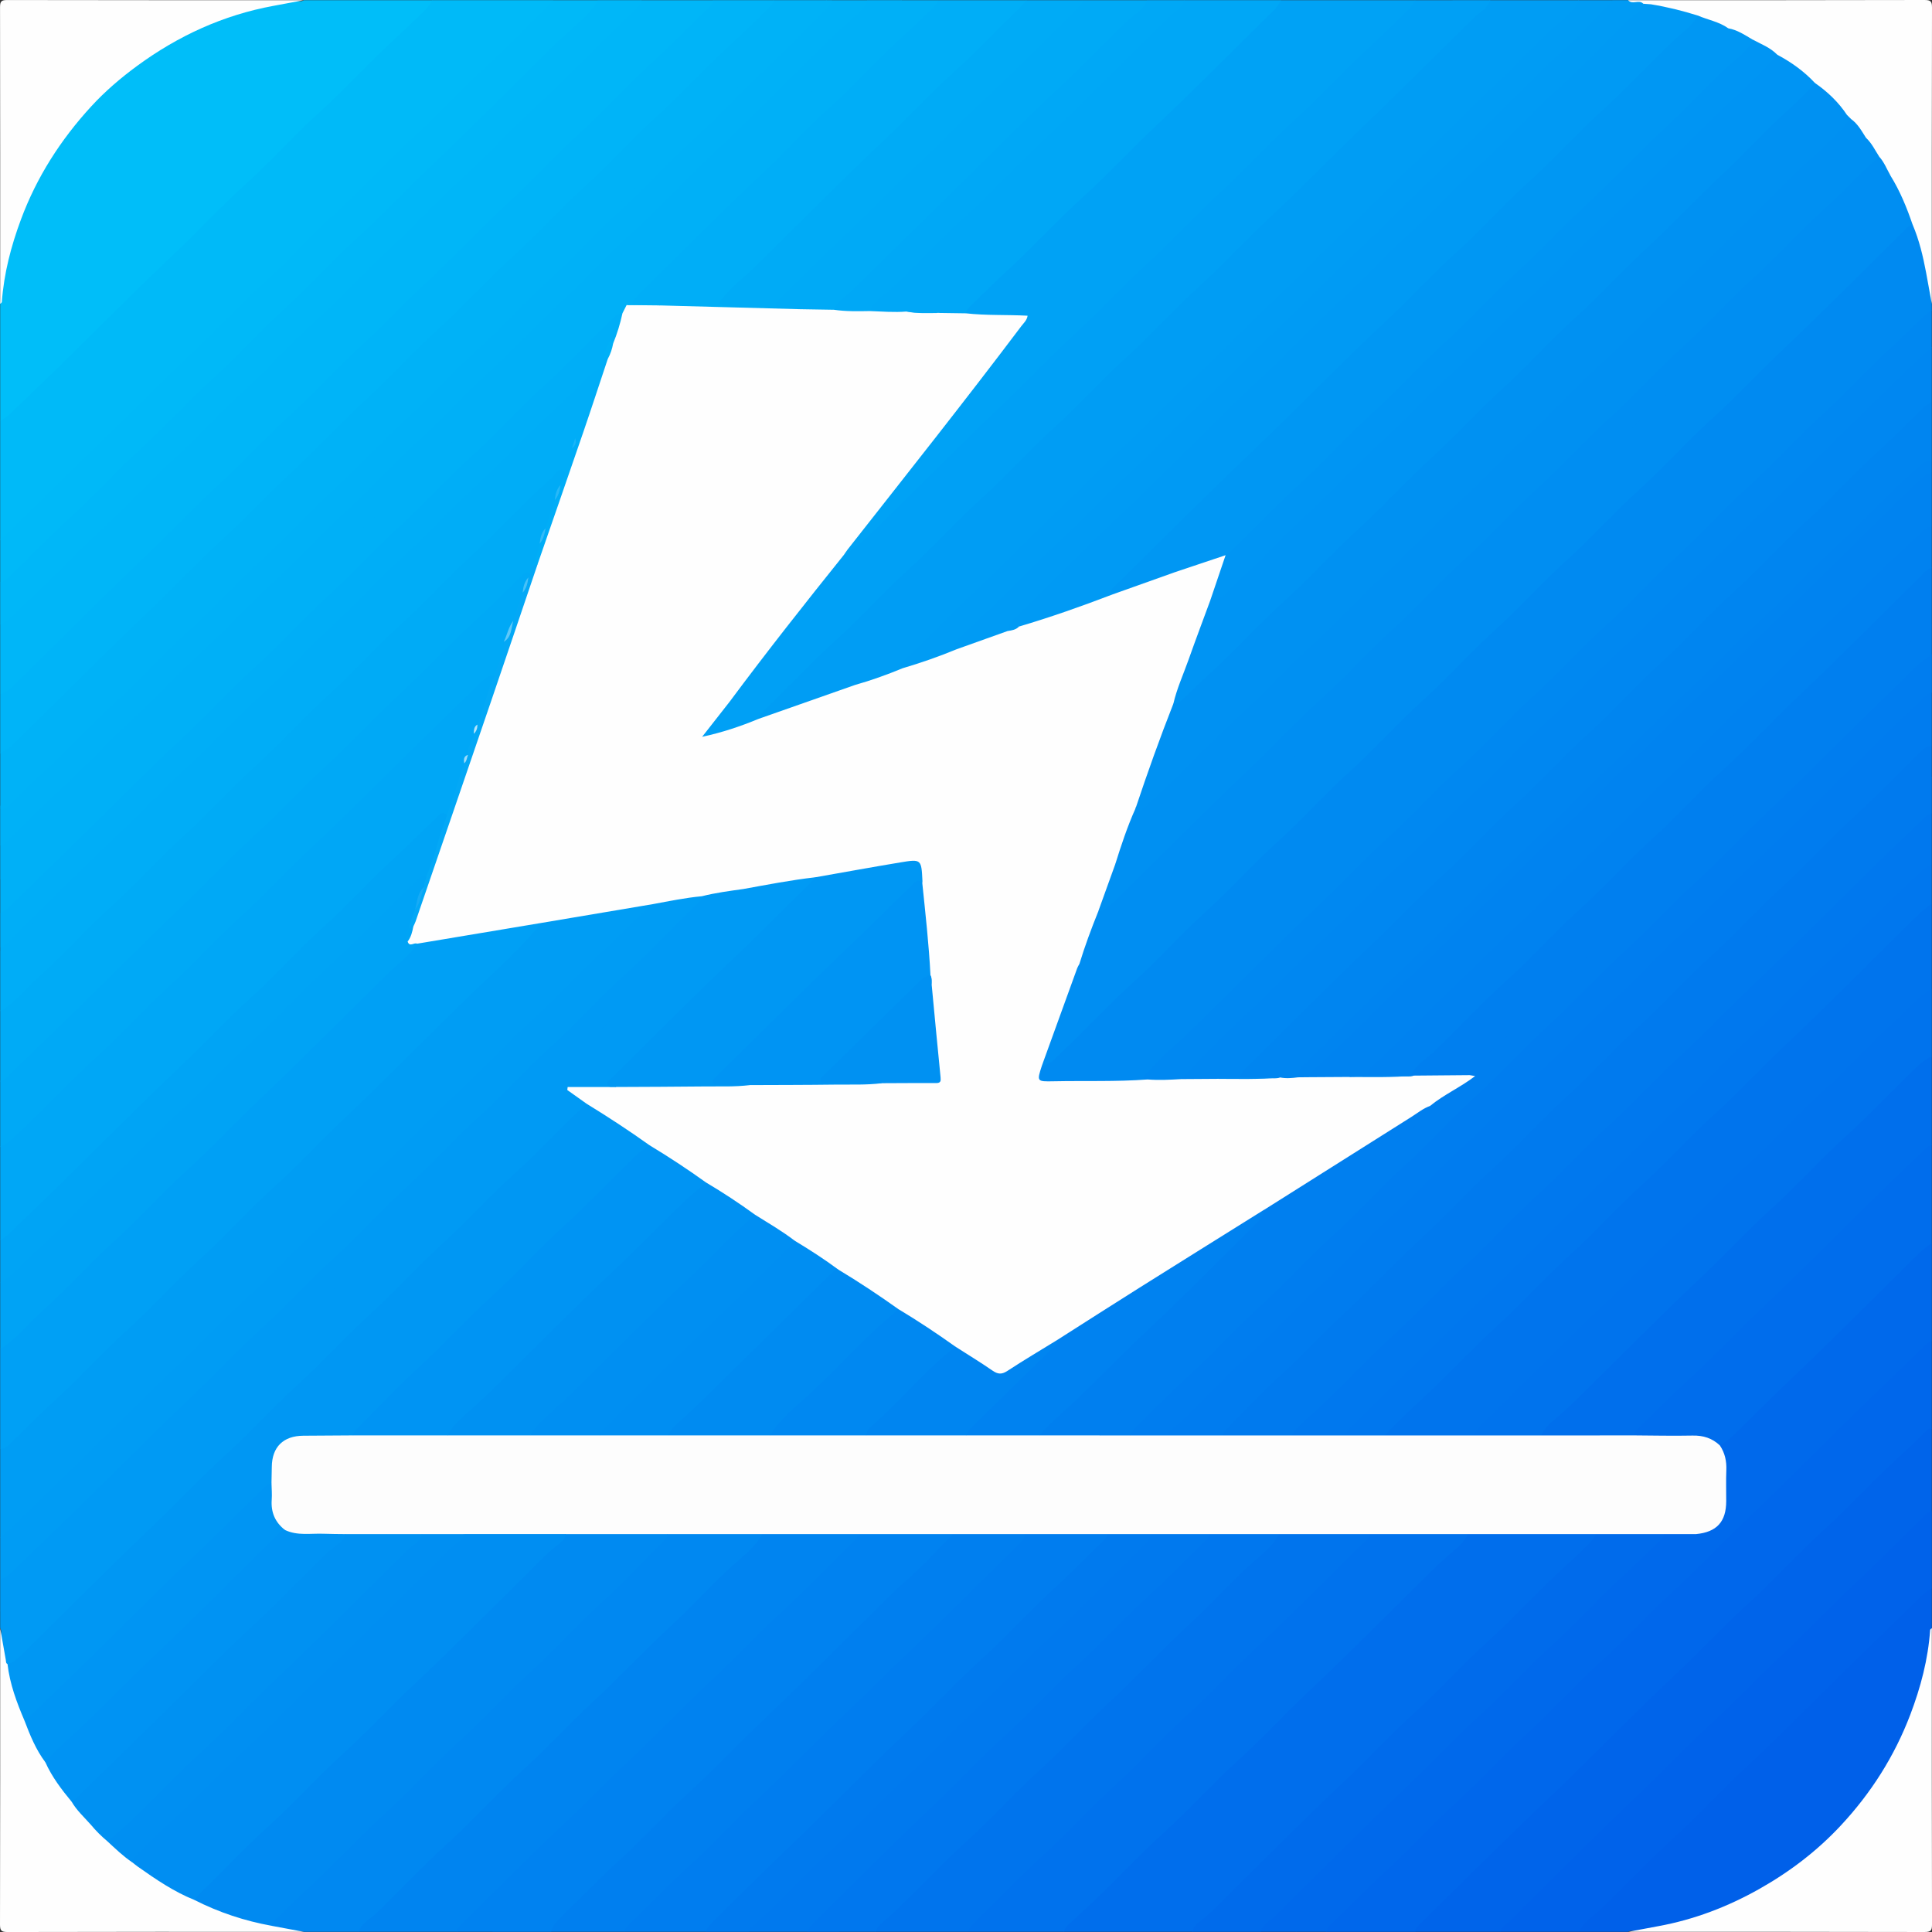 <?xml version="1.0" encoding="UTF-8"?>
<svg id="_图层_1" data-name="图层 1" xmlns="http://www.w3.org/2000/svg" viewBox="0 0 1024 1024">
  <rect x="0" y="0" width="1024" height="1024" fill="#333333" stroke="none"/>
  <defs>
    <style>
      .cls-1 {
        fill: #0079ee;
      }

      .cls-1, .cls-2, .cls-3, .cls-4, .cls-5, .cls-6, .cls-7, .cls-8, .cls-9, .cls-10, .cls-11, .cls-12, .cls-13, .cls-14, .cls-15, .cls-16, .cls-17, .cls-18, .cls-19, .cls-20, .cls-21, .cls-22, .cls-23, .cls-24, .cls-25, .cls-26, .cls-27, .cls-28, .cls-29, .cls-30, .cls-31, .cls-32, .cls-33, .cls-34, .cls-35, .cls-36, .cls-37, .cls-38, .cls-39, .cls-40, .cls-41, .cls-42, .cls-43, .cls-44, .cls-45, .cls-46, .cls-47, .cls-48, .cls-49, .cls-50, .cls-51, .cls-52, .cls-53, .cls-54, .cls-55, .cls-56, .cls-57, .cls-58, .cls-59, .cls-60, .cls-61, .cls-62, .cls-63, .cls-64, .cls-65, .cls-66, .cls-67, .cls-68, .cls-69, .cls-70 {
        stroke-width: 0px;
      }

      .cls-2 {
        fill: #0088f1;
      }

      .cls-3 {
        fill: #0097f3;
      }

      .cls-4 {
        fill: #00b0f7;
      }

      .cls-5 {
        fill: #00adf7;
      }

      .cls-6 {
        fill: #006eec;
      }

      .cls-7 {
        fill: #006beb;
      }

      .cls-8 {
        fill: #b4e5fc;
      }

      .cls-9 {
        fill: #33bbf8;
      }

      .cls-10 {
        fill: #0094f3;
      }

      .cls-11 {
        fill: #00a7f6;
      }

      .cls-12 {
        fill: #0082f0;
      }

      .cls-13 {
        fill: #07e;
      }

      .cls-14 {
        fill: #0064ea;
      }

      .cls-15 {
        fill: #9ddcfb;
      }

      .cls-16 {
        fill: #00a8f6;
      }

      .cls-17 {
        fill: #009bf4;
      }

      .cls-18 {
        fill: #0078ee;
      }

      .cls-19 {
        fill: #0084f0;
      }

      .cls-20 {
        fill: #007def;
      }

      .cls-21 {
        fill: #009df4;
      }

      .cls-22 {
        fill: #00a0f5;
      }

      .cls-23 {
        fill: #0093f3;
      }

      .cls-24 {
        fill: #00b6f8;
      }

      .cls-25 {
        fill: #0062ea;
      }

      .cls-26 {
        fill: #00a2f5;
      }

      .cls-27 {
        fill: #00bef9;
      }

      .cls-28 {
        fill: #0083f0;
      }

      .cls-29 {
        fill: #fdfdfd;
      }

      .cls-30 {
        fill: #0074ed;
      }

      .cls-31 {
        fill: #00baf8;
      }

      .cls-32 {
        fill: #0072ed;
      }

      .cls-33 {
        fill: #007fef;
      }

      .cls-34 {
        fill: #007aee;
      }

      .cls-35 {
        fill: #0060e9;
      }

      .cls-36 {
        fill: #1ab5f8;
      }

      .cls-37 {
        fill: #00a4f5;
      }

      .cls-38 {
        fill: #0073ed;
      }

      .cls-39 {
        fill: #009af4;
      }

      .cls-40 {
        fill: #006fec;
      }

      .cls-41 {
        fill: #00a3f5;
      }

      .cls-42 {
        fill: #008ef2;
      }

      .cls-43 {
        fill: #0069eb;
      }

      .cls-44 {
        fill: #0087f1;
      }

      .cls-45 {
        fill: #0085f0;
      }

      .cls-46 {
        fill: #00a9f6;
      }

      .cls-47 {
        fill: #27b8f8;
      }

      .cls-48 {
        fill: #16abf6;
      }

      .cls-49 {
        fill: #5fc8f9;
      }

      .cls-50 {
        fill: #00b9f8;
      }

      .cls-51 {
        fill: #00b4f8;
      }

      .cls-52 {
        fill: #00b2f7;
      }

      .cls-53 {
        fill: #0095f3;
      }

      .cls-54 {
        fill: #0090f2;
      }

      .cls-55 {
        fill: #00abf6;
      }

      .cls-56 {
        fill: #00aaf6;
      }

      .cls-57 {
        fill: #03a8f6;
      }

      .cls-58 {
        fill: #008ff2;
      }

      .cls-59 {
        fill: #0067eb;
      }

      .cls-60 {
        fill: #007cef;
      }

      .cls-61 {
        fill: #00b7f8;
      }

      .cls-62 {
        fill: #0091f2;
      }

      .cls-63 {
        fill: #00aef7;
      }

      .cls-64 {
        fill: #009cf4;
      }

      .cls-65 {
        fill: #008bf1;
      }

      .cls-66 {
        fill: #008af1;
      }

      .cls-67 {
        fill: #006dec;
      }

      .cls-68 {
        fill: #fefefe;
      }

      .cls-69 {
        fill: #47c1f8;
      }

      .cls-70 {
        fill: #00b1f7;
      }
    </style>
  </defs>
  <path class="cls-66" d="M1023.9,161.07v3c-2.98,7.43-9.48,11.87-14.93,17.13-2.25,2.17-4.78,4.11-6.99,6.38-21.84,22.42-44.69,43.81-67.01,65.73-12.46,12.23-24.55,24.89-37.48,36.63-13.2,11.99-25.12,25.27-38.29,37.24-13.07,11.89-24.88,25.03-37.91,36.91-13.42,12.24-25.57,25.76-38.96,37.98-13.17,12.01-25.09,25.3-38.26,37.26-12.95,11.77-24.63,24.81-37.56,36.56-13.32,12.1-25.37,25.49-38.64,37.6-13.05,11.91-24.92,24.99-37.88,36.94-6.86,6.31-13.23,13.15-20.39,19.09-1.75,1.46-.75,3.39-2.21,4.49-1.72,1.37-3.79,1.21-5.76,1.22-15.16.13-30.32.19-45.48-.01-7.36-.1-8.82-2.37-6.48-9.35,16.04-12.43,28.83-28.29,43.83-41.82,12.26-11.05,23.27-23.35,35.41-34.47,14-12.84,26.8-26.88,40.8-39.68,12.05-11.02,23.01-23.13,35.02-34.15,14.36-13.17,27.5-27.6,41.86-40.74,12.3-11.25,23.47-23.61,35.74-34.84,13.76-12.6,26.3-26.45,40.07-38.99,12.44-11.34,23.72-23.84,36.12-35.17,14.01-12.82,26.75-26.93,40.76-39.71,12.68-11.57,24.18-24.33,36.84-35.87,13.42-12.24,25.58-25.75,38.98-37.96,10.97-9.99,21.17-20.72,31.83-30.99,2.27-2.19,4.51-4.73,8.23-2.74,5.11,7.46,6.18,16.11,7.23,24.75.71,5.84.66,11.75,1.52,17.58Z"/>
  <path class="cls-27" d="M161.07.1h67.99c1.34,2.36.15,4.24-1.38,5.83-4.97,5.14-9.79,10.45-15.35,14.98-1.55,1.27-3.07,2.56-4.45,3.99-22.15,22.8-45.33,44.56-68.06,66.78-12.97,12.67-25.54,25.77-38.92,38-12.66,11.58-24.13,24.36-36.8,35.89-13.92,12.67-26.7,26.49-40.43,39.32-5.71,5.34-11.33,10.76-17,16.14-1.81,1.72-3.71,3.54-6.57,2.04v-61.99c.86-6.22.97-12.51,1.58-18.75,1.1-11.24,5.09-21.66,9.31-31.97,9.58-23.42,23.53-43.96,41.72-61.52C76.18,26.17,103.71,10.58,135.44,2.76c6.93-1.71,14.16-1.6,21.27-2.17,1.45-.12,3,.47,4.35-.49Z"/>
  <path class="cls-31" d="M.1,223.05c1.51-1.01,3.2-1.84,4.5-3.07,9.04-8.59,18.06-17.2,26.97-25.93,20.44-20.03,40.5-40.46,61.34-60.07,12.85-12.09,24.78-25.12,37.86-36.93,13.23-11.95,25.05-25.33,38.25-37.25,13.36-12.06,25.41-25.42,38.59-37.62,5.86-5.42,11.66-10.89,17.35-16.48,1.68-1.65,3.17-3.41,4.09-5.61h63.99c1.32,3.33-1.4,4.85-3.13,6.68-14.9,15.71-31.07,30.14-46.35,45.47-19.04,19.11-38.55,37.74-57.92,56.51-12.43,12.05-24.32,24.66-37.14,36.29-13.34,12.09-25.33,25.54-38.62,37.64-12.7,11.56-24.16,24.37-36.83,35.9-13.81,12.57-26.35,26.41-40.08,39.01-9.09,8.34-17.66,17.17-26.56,25.68-1.72,1.65-3.25,4.07-6.32,2.78,0-21,0-41.99,0-62.99Z"/>
  <path class="cls-6" d="M631.98,1023.9h-67.99c-1.91-2.62-.02-4.36,1.51-6.06,3.89-4.35,8.65-7.8,12.72-11.93,22.08-22.39,44.93-43.99,67.41-65.96,13.67-13.37,26.91-27.21,41.04-40.08,12.07-10.99,22.95-23.16,34.99-34.14,14.03-12.78,26.93-26.7,40.76-39.66,5.52-5.17,10.8-10.69,17.05-15.09,21.59-.51,43.17-.71,64.73.09,4.42,2.39,2.4,5.27.27,7.71-3.61,4.14-7.41,8.16-11.65,11.64-4.01,3.29-7.67,6.9-11.28,10.58-20.52,20.91-41.88,40.97-62.83,61.44-12.61,12.33-24.77,25.15-37.82,37-13.45,12.21-25.54,25.79-38.97,37.96-12.73,11.52-24.45,24.02-36.74,35.97-4.06,3.95-8.44,7.47-13.2,10.54Z"/>
  <path class="cls-21" d="M.1,814.94v-46.99c9.33-10.66,20.06-19.89,30.05-29.88,22.12-22.13,44.82-43.67,67.16-65.57,12.71-12.46,25-25.38,38.15-37.36,13.3-12.12,25.33-25.52,38.61-37.61,12.82-11.66,24.4-24.57,37.19-36.21,13.56-12.33,25.85-25.94,39.37-38.26,10.72-9.76,20.62-20.32,31.12-30.28,2-1.9,2.84-5.01,5.94-5.77,17.92-3.51,35.86-6.85,53.93-9.48,1.17-.17,2.31-.26,3.41.25,3.09,2.38.63,4.1-.87,5.64-5.45,5.62-10.73,11.45-16.68,16.52-5.97,5.1-11.43,10.68-16.94,16.22-19.26,19.36-39.08,38.13-58.6,57.22-12.49,12.22-24.55,24.91-37.49,36.65-13.33,12.1-25.38,25.49-38.66,37.59-12.82,11.67-24.36,24.63-37.16,36.26-13.69,12.44-26.06,26.23-39.73,38.64-12.84,11.65-24.39,24.59-37.18,36.24-13.31,12.12-25.47,25.39-38.62,37.64-5.85,5.44-11.66,10.91-17.4,16.46-1.52,1.47-3.05,3.27-5.61,2.07Z"/>
  <path class="cls-26" d="M678.97.1h70.99c1.58,3.13-.52,5.1-2.4,6.93-6.67,6.5-12.73,13.65-20.18,19.33-.66.5-1.23,1.13-1.81,1.72-21.08,21.79-43.25,42.47-64.89,63.68-14.38,14.1-28.48,28.51-43.23,42.21-12.09,11.23-23.21,23.42-35.37,34.53-14.02,12.82-26.86,26.84-40.84,39.66-12.29,11.27-23.45,23.65-35.72,34.9-14.25,13.06-27.53,27.09-41.51,40.41-3.71,3.54-7.6,6.97-11.83,9.93-1.69,1.18-3.35,2.31-5.41.76-1.13-3.39,1.55-5.31,3.18-7.39,26.05-33.24,52.29-66.33,77.9-99.91,3.53-4.63,7.08-9.23,10.6-13.87.67-.89,1.89-1.74,1.08-3.02-.58-.93-1.79-.71-2.76-.72-5-.06-9.99.06-14.99-.08-3.5-.1-6.97-.38-10-2.45-1.81-3.02.08-5.11,1.99-6.97,6.06-5.91,11.62-12.35,18.33-17.6,3.26-2.56,6.01-5.75,8.92-8.71,20.26-20.66,41.31-40.52,62.02-60.71,12.62-12.3,24.81-25.04,37.81-36.93,11.06-10.11,21.39-20.91,32.09-31.37,1.82-1.78,3.95-3.01,6.05-4.35Z"/>
  <path class="cls-22" d="M287.04,489.16c-10.95,13.44-23.93,24.85-36.36,36.84-22.99,22.18-45.27,45.1-68.46,67.07-12.81,12.14-24.78,25.12-37.86,36.93-13.48,12.17-25.52,25.8-38.96,37.95-13.22,11.96-25.04,25.33-38.25,37.25-12.99,11.72-24.62,24.81-37.54,36.54-8.51,7.73-16.52,15.93-24.74,23.93-1.36,1.33-2.79,2.37-4.79,2.27v-52.99c4.42-7.42,11.18-12.67,17.3-18.5,1.19-1.13,2.61-2.05,3.77-3.25,21.08-21.74,43.28-42.34,64.89-63.55,14.48-14.21,28.64-28.77,43.52-42.55,12.22-11.31,23.42-23.64,35.7-34.84,13.78-12.57,26.46-26.24,40.05-38.96,5.44-5.09,10.84-10.22,16.29-15.31,11.06-2.94,22.45-4.05,33.67-6.07,8.62-1.55,17.25-3.12,25.96-4.21,2.07-.26,4.35-.97,5.81,1.43Z"/>
  <path class="cls-59" d="M1023.9,710.96v45.99c-4.15,6.76-10.03,11.91-15.97,16.98-1.91,1.63-3.73,3.32-5.47,5.11-22.08,22.64-45.19,44.24-67.77,66.38-12.47,12.22-24.55,24.88-37.48,36.62-13.45,12.21-25.56,25.76-38.98,37.95-12.45,11.32-23.68,23.87-36.1,35.18-13.91,12.68-26.58,26.62-40.4,39.35-8.82,8.13-17.25,16.62-25.75,25.06-1.82,1.81-4.23,2.62-6.05,4.33h-46.99c-1.81-2.35-.33-4.18,1.19-5.69,8.4-8.31,16.22-17.22,25.39-24.74,1.81-1.48,3.42-3.17,5.05-4.84,21.88-22.4,44.73-43.82,67.07-65.76,12.59-12.36,24.82-25.12,37.88-36.99,13.33-12.11,25.37-25.51,38.65-37.62,12.94-11.8,24.62-24.85,37.54-36.63,13.8-12.58,26.34-26.43,40.13-38.97,11.72-10.66,22.33-22.42,33.96-33.13,9.43-8.7,18.49-17.76,27.67-26.7,1.72-1.68,3.52-3.89,6.42-1.87Z"/>
  <path class="cls-24" d="M340.03.1h37.99c1.81,2.35.33,4.18-1.19,5.69-8.98,8.91-17.42,18.37-27.12,26.53-.89.75-1.78,1.51-2.59,2.35-18.99,19.63-39.11,38.11-58.5,57.33-16.2,16.05-32.4,32.12-48.95,47.8-12.7,12.03-24.62,24.84-37.54,36.61-13.55,12.35-25.81,26-39.33,38.34-12.43,11.36-23.71,23.87-36.12,35.2-13.91,12.69-26.6,26.63-40.48,39.32-11.93,10.91-22.78,22.9-34.65,33.84-14.46,13.32-28.05,27.51-42.21,41.12-2.42,2.33-4.76,6.02-9.25,3.8v-36.99c2.98-5.11,7.07-9.18,11.82-12.64.81-.59,1.51-1.31,2.2-2.03,17.8-18.46,36.74-35.75,54.91-53.83,17.7-17.61,35.65-34.97,53.61-52.29,12.34-11.9,24.1-24.41,36.77-35.93,13.57-12.33,25.82-25.98,39.35-38.3,12.57-11.44,23.91-24.13,36.46-35.54,13.81-12.55,26.29-26.46,40.05-39.01,12.68-11.57,24.23-24.27,36.82-35.89,7.59-7,15-14.16,22.26-21.49,1.69-1.71,4.04-2.32,5.69-3.99Z"/>
  <path class="cls-39" d="M.1,862.93v-9c4.86-7.93,11.89-13.93,18.66-20,10.81-9.69,20.47-20.52,31.11-30.35,15.29-14.14,29.52-29.38,44.76-43.54,11.97-11.12,23.03-23.15,35.06-34.16,14.14-12.94,27.08-27.11,41.18-40.05,12.16-11.17,23.24-23.4,35.38-34.54,14.12-12.96,27.08-27.11,41.17-40.07,12.39-11.4,23.7-23.9,36.12-35.22,13.68-12.47,26.11-26.2,39.75-38.66,12.81-11.7,24.46-24.55,37.22-36.24,10.92-10.01,21.2-20.65,31.91-30.86.61-.59,1.32-1.01,2.13-1.28,11.12-2.7,22.47-4.04,33.73-5.92.98-.16,1.98.12,2.87.62,2.3,1.57,1.48,3.43.34,5.18-1.09,1.68-2.66,2.96-4.06,4.39-22.63,23.24-46.41,45.31-69.44,68.15-9.79,9.7-19.73,19.29-29.65,28.88-1.82,1.76-2.98,3.5-1.89,6.06-.78,2.7-3.05,2.72-5.21,2.8-4.47.18-8.95.04-13.97.1,1.91,1.67,3.99,2.74,4.47,5.08.1,2.63-1.66,4.24-3.28,5.9-21.79,22.21-44.52,43.48-66.66,65.34-8.04,7.93-16.25,15.72-24.32,23.64-17.32,17.03-34.68,34.02-52.2,50.84-11.77,11.29-22.91,23.21-34.93,34.21-14.01,12.81-26.85,26.82-40.8,39.65-12.38,11.39-23.67,23.87-36.07,35.2-14.02,12.81-27.08,26.56-40.71,39.74-2.68,2.6-5.44,5.73-9.96,3.56-2.48-4.59-1.32-9.73-2.18-14.57-.28-1.6.45-3.32-.51-4.86Z"/>
  <path class="cls-51" d="M.1,368.03c3.26-1.06,5.74-3.33,8.09-5.64,22.68-22.27,45.04-44.86,68.03-66.79,13.85-13.21,26.98-27.15,41.08-40.06,12.53-11.48,23.87-24.14,36.45-35.52,13.71-12.41,26.02-26.24,39.69-38.63,11.12-10.07,21.19-21.16,32.17-31.33,15.27-14.13,29.46-29.38,44.69-43.51,12.34-11.44,23.63-23.91,36.08-35.19,13.83-12.53,26.28-26.44,40.06-38.97,9.74-8.86,18.75-18.41,28.24-27.49,1.43-1.36,3.07-2.63,3.34-4.82h31.99c2.02,2.9-.19,4.7-1.87,6.42-6.52,6.66-13.24,13.1-20.12,19.41-8.84,8.09-16.83,17.11-25.6,25.27-15.36,14.3-29.74,29.61-45.08,43.9-11.95,11.14-22.97,23.19-35.01,34.2-14.02,12.83-26.83,26.88-40.82,39.69-12.66,11.6-24.2,24.32-36.85,35.89-13.77,12.6-26.3,26.46-40.05,39.04-12.06,11.03-23.02,23.14-35.05,34.16-14.26,13.05-27.34,27.31-41.56,40.36-11.18,10.26-21.4,21.46-32.51,31.74-15.05,13.91-29.32,28.6-43.9,42.98-2.03,2-4.41,3.54-6.57,5.36-1.43,1.2-3.11,2.08-4.93.52v-30.99Z"/>
  <path class="cls-11" d="M.1,656.97v-48.99c2.2-4,5.2-7.25,8.99-9.82,1.1-.74,1.98-1.78,2.9-2.74,22.24-22.94,45.68-44.67,68.45-67.07,12.92-12.71,25.47-25.84,38.88-38.03,12.7-11.54,24.17-24.32,36.85-35.83,13.81-12.54,26.28-26.45,40.02-39.01,12.78-11.69,24.48-24.47,37.16-36.23,7.07-6.56,14.04-13.23,20.95-19.95,2.22-2.16,4.67-3.95,7.93-1.76,1.1,1.58.43,3.19-.12,4.69-2.72,7.35-4.61,14.98-7.66,22.2-.97,1.48-1.89,2.99-1.87,4.86-.69,3.84-2.73,7.28-3.36,11.14-.82,1.44-1.53,2.91-1.69,4.59-3.31,8.96-5.42,18.35-9.56,27.01-2.95.86-5.13,2.81-7.26,4.92-16.88,16.76-34.01,33.27-51.09,49.81-12.9,12.5-25.25,25.58-38.53,37.67-12.81,11.66-24.38,24.57-37.18,36.2-13.81,12.55-26.29,26.43-40.06,38.97-12.81,11.66-24.46,24.48-37.16,36.22-6.84,6.32-13.47,12.86-20.19,19.3-1.75,1.67-3.53,3.84-6.42,1.86Z"/>
  <path class="cls-30" d="M1023.9,479.01v44.99c-3.21,6.02-8.45,10.24-13.36,14.68-2.95,2.68-5.99,5.26-8.78,8.12-21.5,22.02-44.02,43-65.96,64.58-12.32,12.12-24.3,24.64-37.08,36.27-13.43,12.21-25.6,25.69-38.99,37.9-13.16,12.01-25.08,25.27-38.2,37.28-13.62,12.48-26.44,25.73-39.5,38.76-.72.72-1.6,1.18-2.63,1.35-14.63.38-29.25.75-43.85-.18-3.93-2.26-1.96-4.76-.01-6.87,4.4-4.77,8.89-9.51,13.85-13.69,3.57-3.02,6.96-6.19,10.21-9.53,20.68-21.23,42.37-41.44,63.52-62.19,12.71-12.47,25.06-25.33,38.2-37.34,13.29-12.14,25.32-25.56,38.64-37.62,13.1-11.86,24.83-25.09,37.89-36.95,12.96-11.76,24.7-24.76,37.58-36.55,13.77-12.6,26.49-26.24,40.02-39.06,2.31-2.19,4.43-5.22,8.45-3.97Z"/>
  <path class="cls-21" d="M789.95.1h30.99c1.43,2.61-.04,4.56-1.71,6.2-10.32,10.15-19.94,21-31.04,30.35-.76.64-1.5,1.33-2.19,2.04-19.55,20.23-40.21,39.32-60.24,59.06-16,15.77-31.88,31.67-48.2,47.08-12.23,11.54-23.66,23.9-36.07,35.21-13.66,12.46-26.08,26.18-39.7,38.64-12.91,11.8-24.63,24.81-37.52,36.58-13.66,12.47-26.06,26.2-39.7,38.64-12.32,11.23-23.42,23.66-35.76,34.81-11.25,10.16-21.44,21.38-32.77,31.43-1.41,1.25-1.46,2.91-2.35,4.26-3.85,3.92-9.29,4.1-14.04,5.83-10.28,3.73-20.6,7.35-30.97,10.84-2.02.68-4.07,1.56-6.27.65-2.6-2.52-.86-4.64.87-6.41,11.05-11.33,21.94-22.86,33.64-33.5,10.12-9.2,19.3-19.33,29.33-28.58,15.92-14.69,30.68-30.56,46.53-45.29,11.97-11.12,23-23.17,35.02-34.19,13.89-12.72,26.59-26.66,40.44-39.38,12.41-11.39,23.71-23.88,36.13-35.2,14.17-12.92,27.05-27.14,41.18-40.05,12.43-11.36,23.7-23.88,36.12-35.21,13.55-12.36,25.84-25.99,39.35-38.34,12.68-11.59,24.44-24.07,36.77-35.98,3.72-3.6,7.67-6.89,12.15-9.5Z"/>
  <path class="cls-52" d="M.1,399.02c4.13-1.63,7.15-4.84,10.18-7.8,22.87-22.32,45.31-45.08,68.44-67.12,13.74-13.09,26.74-26.94,40.74-39.72,11.08-10.11,21.18-21.18,32.17-31.34,14.91-13.79,28.76-28.68,43.64-42.46,12.95-12,24.79-25.12,37.86-36.95,13.47-12.19,25.54-25.79,38.98-37.95,12.85-11.63,24.35-24.62,37.18-36.21,13.48-12.18,25.53-25.8,38.98-37.95,12.74-11.51,24.25-24.24,36.81-35.89,7.32-6.79,14.6-13.6,21.6-20.72,1.39-1.41,3.07-2.63,3.34-4.82h27.99c1.09,2.04-.51,3.08-1.64,4.21-11.64,11.68-22.93,23.74-35.09,34.86-9.84,9-18.85,18.8-28.62,27.82-16.02,14.8-30.9,30.78-46.86,45.62-12.45,11.57-23.87,24.16-36.43,35.56-14.07,12.76-26.76,26.92-40.76,39.7-8.49,7.75-16.84,15.65-24.63,24.04-16.09,17.31-33.44,33.34-50.31,49.84-12.96,12.68-25.43,25.89-38.88,38.03-13.12,11.84-24.85,25.07-37.93,36.88-13.49,12.17-25.5,25.84-38.94,37.98-12.87,11.62-24.43,24.53-37.17,36.22-5.51,5.06-10.89,10.24-16.33,15.37-1.22,1.15-2.53,2.37-4.3.79v-27.99Z"/>
  <path class="cls-14" d="M749.95,1023.9c.19-1.6,1.19-2.7,2.27-3.77,20.54-20.19,40.91-40.56,61.72-60.47,5.4-5.16,10.88-10.27,16.22-15.51,19.63-19.22,38.87-38.85,58.9-57.63,12.64-11.85,24.33-24.66,37.17-36.26,13.74-12.4,26.02-26.27,39.7-38.67,12.85-11.64,24.5-24.47,37.18-36.24,5.85-5.43,11.75-10.81,17.37-16.49.96-.97,2.01-1.75,3.41-1.92v43.99c-2.13,4.04-5.46,7.06-8.6,10.26-19.71,20.08-40.23,39.33-60.36,58.98-12.86,12.55-25.26,25.6-38.55,37.69-13.31,12.11-25.34,25.52-38.64,37.6-13.08,11.88-24.85,25.07-37.91,36.92-12.84,11.65-24.72,24.23-37.06,36.36-2.33,2.29-5.11,3.61-7.84,5.16h-44.99Z"/>
  <path class="cls-32" d="M777.95,813.11c-1.93,4.66-6.02,7.51-9.57,10.62-3.25,2.85-6.42,5.77-9.5,8.8-21.58,21.23-42.83,42.81-64.85,63.59-13.07,12.34-25.24,25.59-38.55,37.63-13.34,12.07-25.28,25.56-38.6,37.58-12.86,11.61-24.59,24.33-37.1,36.27-4.2,4.01-8.55,7.87-12.8,11.84-1.33,1.24-2.75,2.46-2.98,4.46h-50.99c-1.42-2.61.03-4.56,1.71-6.2,11.44-11.14,22.02-23.17,34.21-33.54.76-.65,1.49-1.33,2.18-2.05,19.25-19.82,39.48-38.64,59.19-57.99,15.91-15.62,31.63-31.45,47.85-46.72,12.85-12.1,24.85-25.05,37.85-36.95,10.18-9.31,19.69-19.28,29.78-28.68.49-.46,1.15-.65,1.82-.81,15.1-.67,30.19-.31,45.27-.2,1.97.01,4.07.1,5.09,2.34Z"/>
  <path class="cls-19" d="M242.05,1023.9h-51.99c-1.63-3.4.7-5.47,2.82-7.21,8.91-7.31,16.42-16.05,24.73-23.96,17.23-16.42,33.91-33.41,51.13-49.82,11.81-11.26,22.96-23.19,35-34.17,13.91-12.68,26.55-26.65,40.41-39.35,12.78-11.71,24.37-24.61,37.22-36.19,8.11-7.32,15.27-15.66,24.09-22.21,16.02-.5,32.02-.74,48.01.11,3.14,1.42,2.92,3.71,1.44,6.15-1.04,1.71-2.64,2.98-4.03,4.42-21.43,22.09-43.96,43.07-65.92,64.62-12.46,12.23-24.56,24.85-37.44,36.61-13.28,12.12-25.38,25.44-38.61,37.58-13.26,12.15-25.42,25.39-38.6,37.59-7.69,7.12-15.19,14.42-22.56,21.86-1.69,1.71-4.04,2.31-5.69,3.98Z"/>
  <path class="cls-44" d="M1023.9,184.06v28.99c-6.28,9.58-14.99,16.93-23.28,24.54-9.94,9.13-19.01,19.11-28.91,28.25-15.54,14.34-29.96,29.83-45.43,44.2-11.96,11.11-23,23.13-35.03,34.13-14.37,13.15-27.53,27.55-41.84,40.72-12.51,11.51-23.89,24.13-36.43,35.54-13.56,12.33-25.81,25.97-39.33,38.3-12.56,11.45-23.92,24.11-36.46,35.53-13.92,12.68-26.54,26.66-40.41,39.34-13.26,12.14-25.62,25.17-38.49,37.69-.63.61-1.33.97-2.19,1.09-3.91-.08-7.55,1.56-11.42,1.72-5.82.03-11.65.67-17.43-.45-2.63-1.49-2.05-3.5-.75-5.48,1.01-1.53,2.44-2.73,3.71-4.04,21.26-21.83,43.53-42.64,65.3-63.95,11.77-11.53,23.17-23.46,35.32-34.57,14.02-12.82,26.82-26.88,40.82-39.67,12.18-11.14,23.25-23.38,35.36-34.53,14.22-13.09,27.32-27.33,41.54-40.37,12.29-11.27,23.46-23.64,35.74-34.86,13.78-12.59,26.31-26.45,40.08-39,12.81-11.68,24.44-24.54,37.19-36.23,13.64-12.5,26.19-26.08,39.69-38.69,5.72-5.34,11.39-10.71,17.03-16.12,1.53-1.47,3.05-3.27,5.61-2.07Z"/>
  <path class="cls-60" d="M1023.9,367.03v27.99c-1.55,2.17-3.39,4.07-5.26,5.97-21.09,21.55-43.13,42.14-64.65,63.24-13.2,12.94-26.03,26.28-39.67,38.73-12.56,11.47-23.91,24.16-36.47,35.57-13.45,12.23-25.6,25.77-39.01,37.99-13.07,11.91-24.88,25.07-37.92,36.96-13.56,12.36-25.86,25.98-39.4,38.3-12.58,11.45-23.95,24.12-36.49,35.56-13.55,12.36-25.83,26.01-39.37,38.33-12.93,11.77-24.76,24.62-37.56,36.5-.36.34-.87.49-1.35.66-8.83.54-17.66.82-26.46-.13-3.65-2.21-2.37-4.77-.17-6.94,24.64-24.32,49.61-48.3,74.29-72.57,6.39-6.28,13.01-12.38,19.37-18.71,18.64-18.55,37.59-36.79,56.47-55.1,12.31-11.93,24.1-24.4,36.75-35.95,13.54-12.35,25.83-25.97,39.38-38.27,12.46-11.32,23.7-23.86,36.06-35.23,14.09-12.96,27.11-27.02,41.17-39.98,12-11.07,22.96-23.19,35.01-34.17,14.04-12.79,26.98-26.69,40.79-39.68,6.06-5.7,12.01-11.5,18.06-17.21,1.75-1.65,3.53-3.88,6.42-1.86Z"/>
  <path class="cls-55" d="M.1,572.99v-36.99c3.52-6.42,9.2-10.92,14.43-15.74,2.81-2.58,5.75-5.04,8.42-7.77,21.52-22.02,44.01-43.05,65.98-64.62,12.7-12.47,25.01-25.36,38.21-37.3,12.85-11.63,24.4-24.57,37.17-36.22,13.66-12.46,26.04-26.23,39.69-38.65,12.94-11.78,24.64-24.8,37.54-36.56,13.3-12.12,25.53-25.3,38.57-37.66,4.22-4,8.75-7.67,12.85-11.81.83-.83,1.79-1.5,2.91-1.89,3.27-1.13,5.22.46,4.68,3.89-.34,2.15-1.11,4.17-2.17,6.07-1.53,2.36-2.38,4.97-2.78,7.74-1.27,5.27-2.86,10.43-4.91,15.45-1.98,2.17-2.69,4.86-3.1,7.67-.83,4.13-2.28,8.05-3.76,11.97-.48,1.42-1.14,2.75-2.11,3.91-2.58.44-4.13,2.11-5.85,4.03-6.33,7.06-12.99,13.83-20.15,20.06-2.26,1.97-4.5,3.95-6.58,6.09-21.5,22.04-43.97,43.08-65.97,64.61-12.83,12.56-25.25,25.58-38.52,37.68-13.18,12-25.1,25.27-38.25,37.24-13.06,11.89-24.86,25.04-37.89,36.9-13.06,11.89-24.94,24.95-37.89,36.9-8.08,7.45-15.83,15.2-23.72,22.83-1.83,1.77-3.63,4.23-6.78,2.21Z"/>
  <path class="cls-35" d="M1023.9,841.94v21c-.86,6.22-.97,12.51-1.58,18.75-1.1,11.24-5.09,21.66-9.31,31.97-9.58,23.42-23.53,43.96-41.72,61.52-23.47,22.66-51,38.24-82.74,46.06-6.93,1.71-14.16,1.61-21.27,2.17-1.45.12-3-.47-4.35.49h-26c-1.5-2.87.19-4.94,2.07-6.55,15.47-13.21,28.45-28.99,43.9-42.22.76-.65,1.49-1.34,2.18-2.06,21.79-22.49,44.78-43.76,67.06-65.76,13.74-13.56,27.31-27.33,41.48-40.45,7.82-7.25,15.28-14.84,22.98-22.2,2-1.91,3.91-4.39,7.3-2.74Z"/>
  <path class="cls-2" d="M404.02,813.11c-3.52,6.4-9.2,10.94-14.49,15.59-11.51,10.13-21.62,21.66-32.86,32.02-14.68,13.53-28.26,28.19-42.9,41.73-12.47,11.53-23.85,24.14-36.42,35.51-13.95,12.63-26.48,26.69-40.37,39.32-12.94,11.76-24.87,24.51-37.41,36.64-3.3,3.19-7.84,5.23-9.51,9.98h-28.99c-5.48-1.17-11.2-.19-16.61-1.88-2.71-2.66-.95-4.9.88-6.87,4.19-4.51,8.4-9.05,13.1-13.01,7.9-6.67,14.92-14.24,22.23-21.49,17.71-17.57,35.7-34.85,53.59-52.24,12.52-12.17,24.56-24.85,37.46-36.6,13.3-12.11,25.31-25.52,38.6-37.58,14.9-13.53,28.52-28.33,43.13-42.13.62-.58,1.36-.94,2.21-1.13,14.44-.68,28.87-.31,43.3-.2,1.97.01,4.07.1,5.09,2.34Z"/>
  <path class="cls-45" d="M656.98,570.89c.96-2.17,2.46-3.92,4.14-5.57,22.31-21.95,44.29-44.25,67.03-65.75,12.47-11.79,24.09-24.42,36.81-35.91,13.48-12.18,25.56-25.79,39-37.96,12.97-11.76,24.59-24.87,37.55-36.58,13.61-12.29,25.77-26.05,39.34-38.32,12.99-11.74,24.59-24.87,37.56-36.58,13.36-12.07,25.3-25.58,38.64-37.61,12.75-11.51,24.17-24.34,36.84-35.88,8.75-7.97,17-16.4,25.51-24.6,1.29-1.24,2.99-2.06,4.5-3.08v30.99c-17.98,15.61-33.74,33.54-51.57,49.3-.62.55-1.22,1.14-1.8,1.73-22.28,22.92-45.66,44.72-68.48,67.1-13.19,12.93-25.98,26.29-39.62,38.73-12.44,11.34-23.68,23.89-36.1,35.2-14.05,12.79-26.77,26.92-40.77,39.71-12.31,11.24-23.47,23.62-35.75,34.84-13.91,12.69-26.65,26.56-40.45,39.32-7.81,7.22-15.48,14.48-22.24,22.71-3.19.8-6.49.44-9.7,1.05-5.33-.8-10.65-1.55-16.07-1.29-1.61.08-3.33.1-4.38-1.55Z"/>
  <path class="cls-5" d="M289.17,280c1.62-4.97,3.24-9.94,4.86-14.91,1.28-2.57,1.72-5.46,3.01-8.03.76-2.63,3.6-6.44,1.68-7.64-2.9-1.82-4.73,2.5-6.83,4.35-14.6,12.89-27.61,27.45-41.91,40.62-12.87,11.85-24.55,24.87-37.51,36.57-13.6,12.28-25.75,26.03-39.31,38.29-12.98,11.73-24.57,24.85-37.53,36.55-13.35,12.06-25.29,25.55-38.6,37.59-12.98,11.73-24.57,24.85-37.53,36.55-13.6,12.28-25.72,26.06-39.36,38.23-6.67,5.95-12.15,13.27-20.04,17.84v-31.99c19.27-19.08,38.97-37.73,58.35-56.71,14.62-14.33,28.97-28.95,43.96-42.87,11.11-10.32,21.41-21.43,32.52-31.72,15.16-14.02,29.21-29.19,44.33-43.21,12.46-11.56,23.85-24.19,36.45-35.56,13.61-12.29,25.78-26.03,39.35-38.3,12.86-11.63,24.32-24.68,37.24-36.17,8.2-7.28,15.42-15.49,23.49-22.85.35-.32.41-.9.51-1.4.68-2.17,1.41-4.31,2.79-6.17,1.8-1.57,3.37-1.85,4.42.79,1.08,2.38.03,4.6-.71,6.75-11.34,32.78-22.4,65.66-33.8,98.42-.65,1.86-1.22,3.83-3.01,5.05-1.31.72-2.63,1.1-3.93-.01,1.85-3.8,3.13-7.79,3.98-11.92,1.35-2.59,1.62-5.59,3.14-8.12Z"/>
  <path class="cls-46" d="M.1,572.99c1.8-.2,2.92-1.46,4.12-2.62,8.02-7.74,15.96-15.54,24.01-23.25,22.96-21.98,45.11-44.8,68.15-66.7,13.52-12.84,26.23-26.51,40.02-39.03,11.85-10.76,22.57-22.62,34.31-33.44,14.57-13.43,28.03-27.99,42.57-41.42,12.49-11.53,23.92-24.11,36.45-35.54,9.11-8.31,17.76-17.04,26.52-25.69,1.4-1.38,2.75-2.48,4.78-1.27.72.86.56,1.78.18,2.72-1.36,2.5-2.25,5.15-2.67,7.97-1.58,4.91-2.98,9.88-5.03,14.63-1.72,3.63-3.84,7.11-4.06,11.28-1.17,4.75-2.95,9.31-4.5,13.94-.49,1.47-.74,3.33-2.91,3.46-2.54-.26-4.39.89-6.17,2.63-12.71,12.47-25.52,24.85-38.25,37.3-17.49,17.11-34.62,34.62-52.53,51.29-12.81,11.92-24.57,24.9-37.54,36.6-13.24,11.96-25.08,25.33-38.28,37.27-13.11,11.86-24.83,25.11-37.92,36.93-13.49,12.18-25.69,25.64-38.99,37.98-3.83,3.55-7.3,7.74-12.27,9.95v-34.99Z"/>
  <path class="cls-43" d="M1023.9,710.96c-1.8.2-2.92,1.46-4.12,2.62-8.38,8.08-16.66,16.26-25.07,24.31-23.09,22.08-45.34,45.05-68.51,67.05-13.64,12.95-26.45,26.76-40.36,39.39-12.83,11.66-24.34,24.63-37.18,36.22-13.36,12.06-25.3,25.55-38.62,37.6-12.98,11.74-24.58,24.86-37.54,36.56-13.73,12.4-26.02,26.25-39.69,38.65-9.14,8.29-17.61,17.2-26.49,25.72-1.42,1.37-3.08,2.63-3.34,4.82h-16c-1.91-2.62-.1-4.46,1.52-6.05,7.83-7.69,15.35-15.66,23.57-22.98,9.56-8.51,18.04-18.21,27.41-26.94,14.98-13.95,28.92-28.96,43.92-42.86,12.7-11.77,24.4-24.54,37.17-36.19,13.65-12.46,26.03-26.21,39.65-38.65,12.05-11.01,23.2-22.9,35.03-34.1,1.48-1.4,2.2-3.3,3.77-4.55,2.74-1.15,5.67-1.86,8.21-3.52,3-1.96,4.92-5.02,5.01-8.25.28-10.04,2.05-20.2-1.34-30.09-.33-.96-.48-1.93-.35-2.94.31-1.71,1.32-3.01,2.54-4.18,21.16-20.4,42.14-41,63.28-61.42,13.38-12.93,26.44-26.17,39.87-39.04,2.09-2.01,4.08-4.64,7.68-3.18v51.99Z"/>
  <path class="cls-20" d="M374.03,1023.9h-42.99c-1.8-2.35-.34-4.18,1.19-5.69,9.47-9.35,18.34-19.33,28.59-27.88,2.43-2.03,4.6-4.34,6.8-6.62,20.95-21.67,43.11-42.11,64.57-63.27,12.68-12.5,25.06-25.34,38.21-37.34,13.42-12.25,25.56-25.79,39-37.96,10.5-9.52,20.14-19.87,30.46-29.55,1.55-1.45,1.96-4,4.43-4.52,13.74-.67,27.48-.79,41.2.04,4.3,2.49,2.38,5.28.09,7.69-6.42,6.75-12.77,13.62-19.77,19.74-10.29,9-19.36,19.2-29.34,28.48-16.09,14.95-31.13,30.96-47.16,45.95-11.91,11.14-22.98,23.13-35,34.12-14,12.81-26.75,26.88-40.75,39.65-11.32,10.32-21.81,21.44-32.77,32.11-2.06,2-4.33,3.61-6.76,5.05Z"/>
  <path class="cls-4" d="M478.01.1h19c2.02,2.9-.22,4.67-1.87,6.42-5.14,5.45-10.99,10.21-16.23,15.52-21.66,21.92-44.13,43.01-66.09,64.61-14.24,14-28.25,28.28-42.9,41.86-11.61,10.76-22.59,22.12-33.8,33.25-.86.69-1.57,1.54-2.38,2.3-1.11,1.1-1.96,2.47-3.41,3.2-1.07.4-2.12.6-3.01,1.56-22.51,24.31-47.25,46.39-70.63,69.83-8.2,8.23-16.61,16.31-25.01,24.37-16.79,16.15-33.21,32.69-50.06,48.76-12.41,11.84-24.09,24.41-36.77,35.92-13.82,12.55-26.27,26.46-40.04,39.01-12.69,11.56-24.14,24.36-36.82,35.88-13.44,12.22-25.66,25.66-38.98,37.95-7.47,6.89-14.63,14.06-21.95,21.08-1.9,1.82-3.81,3.97-6.94,2.39v-18c1.53-2.79,3.54-5.18,5.77-7.46,21.31-21.79,43.58-42.62,65.34-63.94,12.36-12.11,24.34-24.66,37.14-36.3,13.69-12.45,26.07-26.23,39.72-38.67,12.94-11.79,24.64-24.83,37.57-36.58,13.33-12.11,25.35-25.53,38.65-37.62,12.96-11.77,24.64-24.83,37.57-36.58,12.96-11.77,24.64-24.83,37.58-36.57,12.84-11.65,24.39-24.6,37.2-36.24,13.57-12.34,25.84-25.98,39.37-38.3,12.33-11.23,23.45-23.67,35.75-34.87,13.93-12.68,26.66-26.56,40.42-39.38,6.82-6.36,13.58-12.77,20.13-19.4,1.69-1.71,4.04-2.32,5.69-3.99Z"/>
  <path class="cls-28" d="M1023.9,250.05v28.99c-18.3,18.61-36.94,36.87-55.96,54.75-.73.68-1.48,1.34-2.18,2.06-21.09,21.74-43.28,42.37-64.89,63.58-14.24,13.98-28.2,28.28-42.86,41.82-12.36,11.41-23.67,23.87-36.06,35.21-13.88,12.7-26.55,26.64-40.4,39.33-12.53,11.48-24.02,23.99-36.43,35.55-7.02,6.54-14.07,13.05-20.77,19.93-3.29.45-6.42,1.76-9.78,1.86-6.47.04-12.95.67-19.39-.41-3.54-2.21-2.28-4.79-.28-7.09,3.28-3.77,6.73-7.45,10.59-10.59,6.1-4.96,11.45-10.66,16.97-16.2,19.04-19.12,38.59-37.71,57.92-56.52,12.41-12.08,24.32-24.68,37.13-36.32,13.69-12.45,26.07-26.23,39.71-38.68,12.68-11.58,24.21-24.31,36.86-35.89,13.53-12.38,25.84-25.99,39.39-38.3,12.59-11.44,23.89-24.17,36.45-35.58,13.94-12.67,26.9-26.31,40.35-39.46,2.62-2.56,5.68-4.62,8.32-7.16,1.45-1.39,3.22-2.54,5.31-.86Z"/>
  <path class="cls-18" d="M1023.9,431.02v26.99c-3.18,5.38-7.54,9.65-12.48,13.38-.93.7-1.77,1.52-2.58,2.36-19.42,20.12-39.9,39.15-59.92,58.65-16.21,15.79-32.02,31.99-48.52,47.45-12.27,11.5-23.64,23.9-36.05,35.21-13.66,12.45-26.07,26.18-39.7,38.62-12.68,11.57-24.17,24.31-36.83,35.85-13.79,12.56-26.27,26.45-40.03,39-11.91,10.87-22.89,22.67-34.69,33.64-.36.34-.86.49-1.34.67-8.51.56-17.02.82-25.5-.14-3.31-1.88-2.53-4.36-.72-6.67,2.26-2.88,4.86-5.54,7.7-7.82,7.68-6.19,14.26-13.5,21.21-20.42,17.83-17.72,35.97-35.12,54.01-52.61,11.95-11.58,23.39-23.7,35.68-34.91,14.16-12.91,27.07-27.09,41.14-40.05,12.63-11.63,24.18-24.33,36.85-35.87,13.43-12.23,25.54-25.8,38.98-37.97,12.61-11.41,23.93-24.11,36.45-35.55,14.02-12.81,26.95-26.73,40.79-39.69,6.44-6.03,12.72-12.21,19.12-18.28,1.75-1.66,3.53-3.88,6.42-1.86Z"/>
  <path class="cls-11" d="M678.97.1c-.91,2.19-2.4,3.95-4.08,5.6-21.34,20.98-42.34,42.31-64.1,62.83-12.47,11.75-24.06,24.38-36.75,35.85-13.58,12.28-25.84,25.88-39.3,38.25-6.61,6.08-12.97,12.39-19.41,18.63-1.42,1.37-3.07,2.63-3.33,4.82-2.01,3.04-5.2,1.99-7.98,2.23-1.93.16-3.88.02-5.82-.09-5.71-.77-11.4-2.08-17.17-.46-6.22-1-12.56.29-18.76-.95-3.29-1.9-2.48-4.37-.68-6.68,1.94-2.49,4.21-4.74,6.76-6.62,1.49-1.09,2.87-2.27,4.14-3.59,22.15-22.8,45.39-44.48,68.06-66.75,13.17-12.93,26.01-26.24,39.62-38.7,12.53-11.47,24.26-23.73,36.35-35.62,3.47-3.41,7.26-6.33,11.45-8.76h50.99Z"/>
  <path class="cls-64" d="M.1,814.94c7.99-6.79,15.27-14.34,22.82-21.57,22.97-21.97,45.09-44.83,68.17-66.67,13.06-12.36,25.24-25.61,38.57-37.65,13.23-11.96,25.06-25.33,38.26-37.25,13.11-11.84,24.82-25.1,37.9-36.91,13.11-11.84,24.83-25.09,37.9-36.91,13.6-12.29,25.76-26.04,39.32-38.31,12.86-11.63,24.33-24.65,37.22-36.18,8.81-7.88,16.56-16.85,25.77-24.28.36-1.66,1.56-2.7,3.05-2.97,6.7-1.22,13.37-2.67,20.19-3.19.67-.05,1.3.25,1.9.52,2.65,1.77,1.97,3.93.55,6.02-1.13,1.65-2.69,2.95-4.08,4.39-22.02,22.73-45.19,44.28-67.76,66.45-12.35,12.13-24.33,24.67-37.14,36.29-13.34,12.1-25.34,25.53-38.62,37.64-13.31,12.13-25.38,25.5-38.66,37.61-13.18,12.02-25.07,25.34-38.25,37.3-13.09,11.88-24.91,25.02-37.93,36.92-13.05,11.92-24.85,25.09-37.93,36.92-13.35,12.08-25.4,25.47-38.61,37.65-8.33,7.68-16.24,15.76-24.5,23.5-2.19,2.05-4.41,4.92-8.14,2.67v-22Z"/>
  <path class="cls-25" d="M1023.9,841.94c-1.84.82-3.45,1.96-4.9,3.38-13.92,13.63-27.88,27.21-41.8,40.83-17.37,17-34.38,34.4-52.18,50.94-13.18,12.26-25.28,25.6-38.6,37.66-13.35,12.09-25.58,25.28-38.58,37.7-3.82,3.65-8.69,6.27-10.9,11.45h-41.99c1.06-2.83,3.73-4.2,5.71-6.16,22.83-22.58,45.42-45.43,68.72-67.52,13.05-12.37,25.25-25.59,38.58-37.63,11.5-10.39,21.91-21.86,33.25-32.37,14.9-13.8,28.76-28.66,43.63-42.46,11.84-10.99,22.97-22.67,34.6-33.84,1.31-1.26,2.48-2.75,4.48-2.97v40.99Z"/>
  <path class="cls-33" d="M542.99,813.11c.11,2.25-1.3,3.67-2.75,5.09-20.54,20.2-40.79,40.69-61.73,60.47-9.69,9.15-18.91,18.74-28.62,27.86-16.26,15.28-31.69,31.43-47.94,46.69-12.75,11.98-24.57,24.9-37.53,36.61-10.39,9.39-20,19.54-30.05,29.25-1.42,1.37-3.08,2.63-3.34,4.82h-38.99c-2.04-2.71-.3-4.93,1.34-6.64,9.89-10.36,19.84-20.66,30.49-30.24.98-.88,2.1-1.63,3.03-2.58,16.06-16.43,32.84-32.13,49.16-48.29,19.28-19.1,38.89-37.86,58.28-56.83,12.49-12.22,24.52-24.94,37.5-36.63,10.76-9.69,20.35-20.59,31.46-29.88,1.05-.88,1.99-1.75,3.41-1.89,10.25-.52,20.49-.28,30.73-.16,2.1.02,4.41-.08,5.55,2.36Z"/>
  <path class="cls-20" d="M1023.9,367.03c-1.6.19-2.68,1.22-3.77,2.27-8.63,8.31-17.34,16.54-25.89,24.92-21.05,20.63-41.72,41.65-63.14,61.88-13.32,12.58-25.76,26.04-39.3,38.33-12.96,11.77-24.58,24.89-37.56,36.59-13.25,11.95-25.07,25.35-38.28,37.27-13,11.73-24.6,24.87-37.56,36.58-13.62,12.29-25.77,26.05-39.35,38.33-12.99,11.75-24.6,24.87-37.56,36.58-13.36,12.07-25.3,25.58-38.64,37.62-12.88,11.62-24.71,24.26-37.06,36.38-2.31,2.27-5.98,3.29-6.8,7.01-.88,2.04-2.74,2.25-4.58,2.31-4.64.15-9.28.47-13.89-.35-3.02-3.05-3.09-4.57.39-8.2,7.14-7.46,14.22-15.03,21.93-21.87,11.48-10.18,21.7-21.63,32.94-32.02,14.68-13.57,28.28-28.25,42.94-41.79,11.75-10.86,22.56-22.65,34.32-33.47,14.59-13.43,28.02-28.04,42.6-41.44,11.91-10.94,22.77-22.92,34.66-33.83,14.24-13.07,27.32-27.32,41.56-40.36,11.31-10.36,21.62-21.71,32.86-32.1,15.04-13.91,29.05-28.88,44.06-42.8,11.85-10.99,22.73-22.95,34.63-33.85,14.13-12.94,27.32-26.83,41.17-40.04,4.32-4.13,8.81-8.1,13.15-12.23,1.71-1.62,3.59-3.13,6.2-1.71v20Z"/>
  <path class="cls-4" d="M478.01.1c-.26,2.19-1.93,3.44-3.34,4.82-17.92,17.61-35.53,35.56-53.91,52.69-12.43,11.58-23.91,24.12-36.44,35.55-13.53,12.35-25.83,25.94-39.34,38.26-12.81,11.68-24.34,24.63-37.18,36.22-13.11,11.84-24.83,25.09-37.92,36.89-12.75,11.5-24.12,24.38-36.83,35.87-13.6,12.29-25.78,26.02-39.34,38.29-11.62,10.51-22.1,22.15-33.61,32.73-14.84,13.63-28.49,28.48-43.28,42.13-12.49,11.53-23.87,24.16-36.45,35.54-13.59,12.3-25.8,26-39.34,38.29-12.22,11.09-23.47,23.12-35.32,34.55-1.7,1.64-3.42,3.17-5.61,4.08v-18c6.17-9.46,14.76-16.72,22.91-24.23,9.81-9.04,18.9-18.77,28.62-27.88,16.28-15.27,31.69-31.43,47.95-46.7,12.15-11.41,23.45-23.67,35.75-34.88,13.92-12.69,26.57-26.67,40.46-39.35,12.44-11.36,23.72-23.86,36.12-35.21,14.14-12.94,27.07-27.11,41.17-40.05,11.55-10.59,22.1-22.17,33.61-32.77,14.46-13.32,27.82-27.77,42.24-41.1,11.39-10.52,21.88-21.93,33.25-32.43,14.81-13.68,28.52-28.48,43.3-42.16,12.24-11.32,23.59-23.51,35.73-34.9,6.04-5.67,11.78-11.72,18.8-16.27h18Z"/>
  <path class="cls-2" d="M1023.9,184.06c-7.99,6.79-15.28,14.34-22.83,21.58-23.33,22.33-45.82,45.55-69.26,67.76-12.57,11.92-24.32,24.67-37.16,36.26-13.36,12.07-25.31,25.56-38.64,37.61-12.99,11.74-24.59,24.87-37.56,36.58-13.62,12.29-25.77,26.05-39.34,38.33-13.11,11.86-24.83,25.11-37.92,36.93-13.12,11.84-24.82,25.12-37.92,36.92-13.88,12.5-26.27,26.48-40.07,39.02-12.95,11.77-25.11,24.3-37.22,36.89-3.96,3.22-13.4,3.33-17.71.19-2.73-.17-2.76-1.2-.99-2.94,4.98-4.92,9.64-10.2,14.95-14.71,4.33-3.68,8.33-7.65,12.36-11.61,21.02-20.65,41.7-41.66,63.13-61.87,12.85-12.11,24.8-25.13,37.88-36.95,13.24-11.96,25.06-25.34,38.27-37.27,13.36-12.07,25.3-25.58,38.62-37.63,13.23-11.96,25.07-25.34,38.27-37.27,13.12-11.85,24.83-25.11,37.91-36.92,13.12-11.84,24.83-25.1,37.92-36.92,13.49-12.18,25.54-25.81,38.98-37.98,13.1-11.86,24.86-25.07,37.94-36.89,6.91-6.25,13.17-13.18,20.37-19.1v20Z"/>
  <path class="cls-38" d="M780.95,760.79c1.12-2.49,2.99-4.37,4.9-6.25,21.95-21.6,43.58-43.55,65.96-64.7,12.83-12.13,24.79-25.14,37.88-36.96,13.12-11.84,24.83-25.1,37.92-36.92,13.24-11.96,25.06-25.34,38.27-37.27,13.37-12.07,25.28-25.59,38.67-37.57,6.41-5.74,11.76-12.73,19.36-17.13v35.99c-1.72,3.56-5.04,5.63-7.68,8.35-21.9,22.56-44.94,43.96-67.35,66-13.39,13.17-26.41,26.76-40.31,39.4-12.57,11.43-23.91,24.09-36.44,35.5-13.66,12.45-26.13,26.09-39.69,38.6-5.56,5.13-10.72,10.77-17.05,15.08-9.79.65-19.57.34-29.35.21-1.97-.03-4.07-.1-5.08-2.34Z"/>
  <path class="cls-70" d="M460.01.1c-2.21,5.3-6.96,8.39-10.91,12.08-2.41,2.25-5,4.37-7.37,6.7-22.18,21.84-44.04,44.02-66.65,65.4-13.07,12.36-25.26,25.6-38.58,37.66-13.22,11.97-25.07,25.32-38.27,37.26-13.11,11.85-24.83,25.1-37.91,36.91-13.24,11.95-25.05,25.34-38.27,37.26-13.25,11.95-25.06,25.34-38.26,37.27-13.48,12.19-25.54,25.8-38.98,37.96-12.62,11.4-23.9,24.14-36.48,35.52-13.59,12.3-25.8,26.01-39.35,38.3-13.09,11.87-24.86,25.05-37.9,36.93-9.36,8.53-18.18,17.57-27.23,26.4-1.09,1.06-2.17,2.08-3.77,2.27v-19c1.25-1.09,2.81-1.71,3.99-2.95,10.07-10.65,21.35-20.05,31.59-30.54,18.15-18.58,37.07-36.39,55.71-54.47,12.78-12.41,25.21-25.17,38.13-37.43,25.85-24.52,51.08-49.67,76.69-74.43,10.53-10.18,20.54-20.86,31.13-30.97,28.05-26.79,55.61-54.08,83.38-81.17,24.19-23.59,48.42-47.14,72.7-70.65,14.83-14.36,29.49-28.9,44.17-43.41,1.07-1.06,2.37-1.84,3.42-2.9h19Z"/>
  <path class="cls-33" d="M1023.9,301.04v29.99c-7.21,10.55-16.88,18.83-26.12,27.38-10.28,9.51-19.74,19.83-30.02,29.31-15.56,14.34-29.99,29.84-45.45,44.25-12.07,11.25-23.21,23.43-35.38,34.54-13.91,12.7-26.59,26.65-40.48,39.34-12.8,11.7-24.41,24.59-37.19,36.26-10.2,9.31-19.69,19.33-29.8,28.71-.5.47-1.18.59-1.83.79-9.19,1.25-18.38.69-27.57.37-.53-.1-1.03-.31-1.48-.62-2.75-2.17-1.57-4.43.07-6.47,1.87-2.34,4.01-4.48,6.41-6.28,1.74-1.31,3.37-2.71,4.88-4.26,22.18-22.79,45.38-44.54,68.1-66.77,12.96-12.68,25.49-25.84,38.9-38.03,12.94-11.78,24.67-24.78,37.54-36.57,13.64-12.49,26.09-26.19,39.72-38.64,12.67-11.58,24.12-24.39,36.82-35.88,12.36-11.18,23.74-23.32,35.73-34.86,1.91-1.84,3.7-4.68,7.14-2.56Z"/>
  <path class="cls-22" d="M789.95.1c-1.29,3.01-3.42,5.26-6.1,7.09-1.09.74-2.1,1.64-3.04,2.57-21.01,20.65-41.8,41.53-63.07,61.91-15.14,14.51-29.66,29.67-45.03,43.92-12.7,11.78-24.34,24.64-37.15,36.26-13.7,12.43-26.04,26.24-39.7,38.64-12.84,11.65-24.34,24.64-37.18,36.22-13.37,12.06-25.3,25.56-38.63,37.6-13.23,11.96-25.06,25.33-38.25,37.27-13.47,12.19-25.54,25.8-38.98,37.95-12.86,11.62-24.63,24.32-37.1,36.32-1.53,1.48-3.39,2.79-3.7,5.17.42,2.44-1.42,3.27-3.08,3.85-6.9,2.41-13.78,4.91-20.7,7.25-2.09.7-4.42,1.21-6.02-.78-1.75-2.17-.13-4.27,1.17-5.84,4.11-4.94,6.8-11.08,12.32-14.84,3.79-.87,6.37-3.54,8.84-6.23,19.7-21.51,41.78-40.6,62.21-61.38,5.8-5.9,12.07-11.44,17.94-17.33,19.06-19.09,38.59-37.7,57.91-56.51,12.4-12.08,24.32-24.67,37.13-36.3,13.33-12.1,25.34-25.53,38.64-37.62,12.83-11.66,24.39-24.6,37.2-36.24,13.57-12.33,25.82-26,39.34-38.33,12.94-11.79,24.64-24.83,37.56-36.59,13.19-12,25.44-24.94,38.17-37.4,2.79-2.73,6.06-4.64,9.31-6.64h20Z"/>
  <path class="cls-41" d="M221.06,500.18c-3.71,6.09-9.55,10.08-14.53,14.95-22.98,22.43-45.49,45.35-68.79,67.45-13.04,12.37-25.26,25.58-38.57,37.63-13.34,12.08-25.28,25.56-38.6,37.61-13.22,11.96-25,25.39-38.31,37.18-7.44,6.59-13.49,14.75-22.16,19.96v-34.99c3.66-6.08,8.78-10.79,14.23-15.19,2.08-1.68,3.93-3.6,5.79-5.51,21.5-22.07,44.09-43.03,66.03-64.64,12.21-12.03,24.1-24.42,36.76-35.97,14.04-12.8,26.82-26.88,40.82-39.69,12.18-11.14,23.35-23.27,35.35-34.55,6.67-6.27,13.44-12.42,19.92-18.89,2.02-2.02,4.28-3.95,7.44-1.9,1.71,2.34.07,4.51-.32,6.75-2.57,3.4-3.33,7.52-4.55,11.46-.1,3.71-2.23,6.81-3.13,10.28-.48,1.63-1.72,3.24-.17,4.93.88,1.09,2.48,1.54,2.8,3.13Z"/>
  <path class="cls-7" d="M631.98,1023.9c.5-2.9,2.77-4.6,4.8-6.16,6.88-5.33,12.57-11.87,18.74-17.91,18.79-18.37,37.18-37.16,56.36-55.09,13.13-12.28,25.24-25.57,38.55-37.62,13.33-12.07,25.28-25.55,38.59-37.57,12.85-11.61,24.48-24.43,37.14-36.2,5.23-4.86,10.54-9.63,15.59-14.69,1.66-1.66,3.17-3.41,4.18-5.54.89-2.03,2.74-2.28,4.58-2.31,9.93-.13,19.87-.58,29.78.28,3.26,2.85,3.45,4.29.32,7.66-4.42,4.76-8.89,9.52-13.85,13.7-4.09,3.45-7.9,7.15-11.62,10.94-20.41,20.8-41.66,40.76-62.5,61.12-12.5,12.21-24.54,24.93-37.48,36.67-13.58,12.32-25.8,26.03-39.35,38.32-12.6,11.43-24.25,23.78-36.38,35.65-3.48,3.4-7.26,6.34-11.46,8.77h-35.99Z"/>
  <path class="cls-63" d="M335.04,160.84c1.16-2.46,3.03-4.35,4.93-6.22,20.29-19.94,40.25-40.24,60.97-59.72,13.1-12.32,25.25-25.59,38.56-37.64,13.34-12.08,25.43-25.4,38.6-37.6,5.37-4.97,10.72-9.94,15.91-15.09,1.29-1.28,2.75-2.47,2.98-4.47h46.99c1.13,2.31-.32,3.84-1.74,5.23-11.19,10.92-21.52,22.71-33.52,32.79-.77.64-1.48,1.34-2.18,2.06-20.57,21.31-42.3,41.44-63.43,62.18-14.83,14.56-29.66,29.14-44.52,43.67-3.44,3.36-7.39,6.18-10.67,9.74-1.59,1.73-3.6,3.14-1.09,5.76,1.24,1.3.13,2.42-1.13,3.19-4.26,1.05-8.64,1.01-12.86.45-7.6-1-15.22-.56-22.82-.96-4.99-1.13-10.41-.4-14.99-3.37Z"/>
  <path class="cls-61" d="M340.03.1c-.26,2.19-1.93,3.44-3.34,4.82-17.93,17.62-35.55,35.58-53.94,52.71-12.44,11.59-23.91,24.14-36.46,35.57-13.92,12.68-26.55,26.69-40.44,39.35-12.69,11.57-24.12,24.41-36.84,35.89-13.48,12.18-25.56,25.8-39,37.97-13.23,11.97-25.06,25.35-38.26,37.29-13.36,12.08-25.31,25.57-38.64,37.62-12.99,11.74-24.67,24.79-37.59,36.55-4.98,4.53-9.26,9.99-15.44,13.16v-22c1.53-2.79,3.53-5.19,5.77-7.46,19.75-20.05,40.26-39.31,60.38-58.97,12.38-12.1,24.33-24.65,37.14-36.29,13.82-12.55,26.29-26.47,40.07-39,12.82-11.67,24.39-24.6,37.19-36.23,13.32-12.1,25.34-25.52,38.63-37.62,12.82-11.67,24.39-24.59,37.19-36.24,13.56-12.34,25.82-26,39.37-38.29,6.99-6.34,12.95-13.9,21.2-18.84h23Z"/>
  <path class="cls-50" d="M317.04.1c-3.63,6.56-9.59,11.02-14.86,16.03-2.51,2.39-5.24,4.6-7.72,7.05-22.42,22.08-44.52,44.49-67.38,66.12-12.7,12.02-24.56,24.9-37.52,36.61-13.36,12.07-25.31,25.57-38.64,37.62-13.12,11.85-24.83,25.1-37.91,36.93-13.47,12.2-25.55,25.79-38.99,37.96-12.86,11.64-24.37,24.62-37.2,36.22-11.01,9.95-21.2,20.7-31.82,31.01-1.46,1.42-3.06,2.56-4.9,3.38,0-7.67,0-15.33,0-23,.9-.73,1.86-1.4,2.69-2.21,17.25-16.89,34.31-33.96,51.76-50.64,16.01-15.3,31.39-31.25,47.54-46.38,12.77-11.96,24.53-24.94,37.53-36.6,13.27-11.92,24.99-25.39,38.24-37.27,13.41-12.02,25.32-25.56,38.64-37.62,13.35-12.08,25.3-25.57,38.64-37.61,11.88-10.73,22.77-22.42,34.28-33.5,1.31-1.26,2.42-2.73,3.63-4.1,8,0,16,0,24,0Z"/>
  <path class="cls-67" d="M1023.9,658.97c-3.18,1.87-5.84,4.34-8.45,6.92-22.45,22.18-44.68,44.59-67.54,66.33-9.99,9.5-19.67,19.3-29.58,28.87-2.06,1.99-4.35,3.58-6.79,5.01-.95.48-2.01.59-2.89.08-6.6-3.81-13.84-2.77-20.94-2.98-6.96-.2-13.95.76-20.86-.69-3.07-2.21-2.04-4.74-.08-6.79,7.37-7.68,14.7-15.41,22.68-22.47,1.11-.98,2.37-1.82,3.41-2.9,20.12-20.81,41.26-40.58,62.01-60.75,15.62-15.18,30.88-30.73,46.71-45.69,5.31-5.02,10.58-10.09,15.9-15.1,1.75-1.65,3.53-3.86,6.42-1.86v51.99Z"/>
  <path class="cls-12" d="M1023.9,301.04c-2.19.26-3.42,1.95-4.83,3.34-22.19,21.85-44.06,44.03-66.68,65.43-13.32,12.59-25.74,26.09-39.31,38.37-13.11,11.86-24.83,25.12-37.92,36.93-13.12,11.85-24.84,25.11-37.93,36.93-13.24,11.96-25.07,25.35-38.28,37.28-13.37,12.07-25.6,25.26-38.55,37.73-4.27,4.11-9.79,7-12.44,12.69-.49.97-1.35,1.5-2.36,1.55-6.22.3-12.44.42-18.65-.07-.85-.07-1.5-.6-1.99-1.3-.15-2.47,1.44-3.99,3.04-5.46,15.96-14.61,30.7-30.48,46.49-45.23,9.24-8.64,17.95-17.8,27.18-26.42,16.79-15.67,32.57-32.38,49.3-48.07,12.75-11.96,24.54-24.89,37.49-36.58,13.23-11.95,25.06-25.31,38.25-37.24,13.1-11.84,24.81-25.08,37.89-36.89,13.48-12.17,25.66-25.63,38.94-37.96,5.36-4.98,10.75-9.91,15.92-15.08,1.24-1.24,2.65-1.98,4.43-1.93v22Z"/>
  <path class="cls-68" d="M144.07,1020.74c5.67,1.06,11.33,2.11,17,3.17-52.32,0-104.65-.04-156.97.1-3.42,0-4.11-.67-4.1-4.1.14-52.32.1-104.65.1-156.97,1,5.65,2.01,11.29,2.99,16.94.14.79-.06,1.67.9,2.09,1.56,1.11,2.47,2.68,2.89,4.48,1.97,8.37,5.06,16.38,7.66,24.54,3.61,7.37,6.74,14.99,10.95,22.07,4.18,7.19,9.2,13.84,13.7,20.84,3.48,3.84,7.01,7.64,9.97,11.92,3.3,2.74,6.37,5.72,9.08,9.06,4.77,3.1,8.55,7.4,13.12,10.74,10.48,7.38,21.32,14.17,32.74,20.01,11.68,4.62,23.35,9.28,35.65,12.05,1.97.44,3.14,1.69,4.33,3.06Z"/>
  <path class="cls-68" d="M862.93,1023.9c5.34-1,10.67-2.01,16.01-2.99,18.98-3.48,36.68-10.23,53.52-19.72,16.14-9.09,30.64-20.15,43.21-33.64,16.02-17.18,28.45-36.72,36.83-58.76,5.51-14.49,9.43-29.34,10.52-44.87.02-.35.58-.66.89-.99,0,52.32-.04,104.65.1,156.97,0,3.42-.67,4.11-4.1,4.1-52.32-.14-104.65-.1-156.97-.1Z"/>
  <path class="cls-68" d="M1023.9,161.07c-1-5.48-1.98-10.97-3-16.45-1.64-8.72-3.66-17.34-7.16-25.54-1.97-1.03-3.18-2.59-4.03-4.71-2.72-6.85-5.82-13.54-9.14-20.12-2.51-3.09-3.94-6.82-5.99-10.18-2.67-3.07-4.67-6.6-6.81-10.03-3.02-2.98-5.07-6.74-7.89-9.88-.81-.8-1.64-1.58-2.34-2.48-5.13-5.91-10.84-11.23-16.61-16.48-6.29-5.35-13.1-10.01-19.79-14.84-4.26-2.75-8.85-4.94-13.02-7.85-4.42-1.68-8.41-4.28-12.79-6.03-5.51-2.15-11.14-4.01-16.5-6.54-8.12-1.88-16.23-3.77-24.32-5.73-1.29-.46-2.67-.41-3.98-.73-2.49-1.22-6.77,1.56-7.61-3.38C915.26.1,967.58.14,1019.9,0c3.42,0,4.11.67,4.1,4.1-.14,52.32-.1,104.65-.1,156.97Z"/>
  <path class="cls-68" d="M161.07.1c-5.36,1-10.72,2.01-16.08,2.99-26.59,4.88-50.49,15.84-72.24,31.78-8.81,6.46-17.07,13.54-24.44,21.57-16.17,17.62-28.87,37.43-37.23,59.96-5.25,14.14-9.01,28.57-10.1,43.65-.03.36-.57.68-.88,1.02,0-52.41.03-104.82-.08-157.23C.01.72.72.01,3.84.02c52.41.11,104.82.08,157.23.08Z"/>
  <path class="cls-33" d="M778.95,569.85c.34-2.17,2.03-3.39,3.43-4.77,18.87-18.56,37.43-37.46,56.76-55.53,12.54-11.72,24.1-24.42,36.81-35.91,13.48-12.18,25.56-25.79,39-37.96,12.97-11.76,24.59-24.87,37.55-36.58,13.61-12.29,25.79-26.02,39.35-38.31,9.63-8.74,18.57-18.14,27.93-27.13,1.2-1.16,2.32-2.42,4.13-2.62v16c-7.23,4.05-12.46,10.51-18.29,16.08-23.12,22.08-45.4,45.05-68.59,67.06-13.66,12.96-26.46,26.78-40.39,39.42-12.23,11.09-23.23,23.42-35.42,34.5-13.94,12.67-26.55,26.69-40.45,39.36-12.69,11.57-24.12,24.41-36.84,35.9-13.86,12.52-26.27,26.51-40.07,39.03-12.85,11.65-24.36,24.65-37.21,36.24-13.37,12.07-25.32,25.57-38.65,37.63-12.99,11.75-24.63,24.85-37.58,36.58-9.27,8.4-17.9,17.41-26.89,26.06-1.81,1.75-3.49,3.58-4.55,5.9-1.7,3.14-4.77,2.22-7.4,2.39-2.42.15-4.88.16-7.26-.46-3.61-2.09-2.6-4.82-.47-7.01,8.8-9.08,17.48-18.3,26.98-26.67,1.12-.99,2.34-1.87,3.38-2.95,18.23-18.96,37.7-36.65,56.3-55.24,17.06-17.06,34.41-33.83,51.84-50.5,10.56-10.11,20.32-21.1,31.82-30.22,1.56-1.24,2.11-2.92,2.55-4.71,5.25-6.19,12.72-9.17,19.39-13.32,1.06-.66,2.68-.5,2.85-2.25Z"/>
  <path class="cls-22" d="M769.95.1c-.96,2.18-2.26,4.02-4.37,5.29-1.12.67-2.06,1.67-3.01,2.61-22.77,22.42-45.22,45.16-68.4,67.15-13.65,12.95-26.44,26.76-40.36,39.39-12.71,11.54-24.11,24.38-36.82,35.87-13.6,12.29-25.77,26.02-39.34,38.29-11.75,10.62-22.31,22.4-33.96,33.08-14.73,13.5-28.24,28.26-42.91,41.78-12.5,11.51-23.87,24.15-36.45,35.53-13.71,12.41-26.03,26.23-39.7,38.63-10,9.07-19.21,18.9-28.97,28.18-2.63,2.5-5.2,5.15-8.93,6.04-1.75-3.1.64-5.14,2.16-7.07,17.68-22.4,34.83-45.23,52.81-67.39,1.51-1.86,2.88-3.71,5.63-3.41,6.01-3.34,10.97-8.1,15.81-12.79,22.82-22.13,45.11-44.81,68.11-66.75,13.86-13.21,26.98-27.17,41.1-40.07,11.69-10.68,22.31-22.42,33.96-33.09,14.37-13.16,27.54-27.55,41.86-40.72,12.88-11.84,24.58-24.87,37.52-36.59,13.71-12.42,26.09-26.17,39.71-38.64,7-6.41,13.63-13.17,20.5-19.71,1.71-1.63,3.18-3.41,4.09-5.6h20Z"/>
  <path class="cls-34" d="M1023.9,431.02c-1.6.19-2.68,1.22-3.77,2.27-8.63,8.31-17.34,16.53-25.89,24.92-21.75,21.33-43.12,43.07-65.26,63.98-12.72,12.01-24.56,24.9-37.52,36.61-13.36,12.07-25.3,25.57-38.63,37.61-13.24,11.96-25.06,25.35-38.26,37.28-13.36,12.07-25.31,25.57-38.63,37.62-12.87,11.63-24.37,24.62-37.2,36.23-13.48,12.19-25.76,25.56-38.96,38-3.86,3.64-8.02,6.99-11.71,10.83-1.26,1.31-2.78,2.44-3.09,4.42-.88,2.05-2.74,2.25-4.59,2.31-4.31.15-8.63.44-12.91-.36-2.88-1.36-2.55-3.55-1.38-5.85.91-1.81,2.49-3.11,3.88-4.54,21.02-21.6,43.09-42.14,64.59-63.26,11.99-11.77,23.65-23.91,36.06-35.25,13.66-12.48,26.07-26.22,39.73-38.65,12.83-11.67,24.39-24.6,37.16-36.27,13.78-12.59,26.37-26.39,40.11-38.97,11.93-10.92,22.74-22.95,34.67-33.82,14.16-12.91,27.09-27.07,41.16-40.04,12.38-11.41,23.94-23.62,36.07-35.25,5.88-5.64,12.19-10.82,17.82-16.74,1.71-1.8,3.69-3.56,6.56-2.06v19Z"/>
  <path class="cls-13" d="M712.96,760.79c.56-1,.93-2.2,1.71-2.97,21.8-21.53,43.53-43.12,65.57-64.4,3.93-3.79,8.08-7.42,11.99-11.26,20.91-20.53,41.46-41.44,62.79-61.52,12.61-11.88,24.33-24.66,37.17-36.26,13.73-12.41,26.02-26.28,39.7-38.67,12.98-11.76,24.59-24.88,37.56-36.58,13.25-11.95,25.12-25.28,38.32-37.23,5.23-4.74,9.63-10.57,16.12-13.88v21c-4.14,2.83-7.75,6.25-11.31,9.77-22.14,21.89-44.02,44.04-66.64,65.43-12.71,12.02-24.56,24.9-37.52,36.61-13.36,12.07-25.3,25.57-38.63,37.61-13.11,11.85-24.83,25.09-37.9,36.93-13.47,12.2-25.56,25.79-38.99,37.96-12.97,11.75-24.69,24.75-37.54,36.58-7.35,6.77-14.65,13.55-21.41,20.9-.53,1.12-1.41,1.87-2.62,2.03-5.25.67-10.51.67-15.76,0-1.21-.15-2.09-.91-2.62-2.03Z"/>
  <path class="cls-34" d="M1023.9,412.02c-1.51,1.01-3.2,1.83-4.5,3.07-9.16,8.71-18.29,17.44-27.32,26.28-19.74,19.32-39.08,39.05-59.22,57.95-12.63,11.85-24.32,24.64-37.15,36.23-13.47,12.18-25.53,25.79-38.97,37.94-12.98,11.74-24.59,24.84-37.52,36.57-13.58,12.31-25.79,26-39.33,38.29-12.84,11.64-24.34,24.62-37.17,36.21-13.48,12.18-25.53,25.79-38.98,37.93-11.5,10.39-22.03,21.73-33.21,32.41-1.82,1.74-3.48,3.58-4.55,5.89-4.04,3.49-13.95,3.49-18,0,.34-.75.5-1.68,1.04-2.22,10.08-10.17,19.83-20.71,30.43-30.3,11-9.95,20.9-20.99,31.79-31.01,14.7-13.53,28.28-28.21,42.93-41.76,12.6-11.65,24.09-24.41,36.8-35.89,13.85-12.51,26.25-26.49,40.04-39,12.84-11.64,24.35-24.62,37.18-36.21,13.48-12.18,25.53-25.79,38.98-37.94,12.49-11.29,23.67-23.89,36.11-35.17,14.07-12.76,26.75-26.93,40.76-39.69,11.46-10.43,22.05-21.71,33.2-32.43,1.94-1.87,3.82-3.74,6.65-4.13v17Z"/>
  <path class="cls-1" d="M428.02,1023.9h-30.99c-1.64-2.24-.11-3.68,1.32-5.12,24.06-24.2,48.77-47.73,73.15-71.61,7.6-7.44,15.27-14.83,22.86-22.28,17.69-17.37,35.5-34.64,53.29-51.9,11.7-11.35,23.08-23.04,34.96-34.21,9.32-8.77,18.96-17.21,27.25-27.02.31-.37.85-.5,1.33-.69,9.49-.6,18.97-.81,28.44.1,3.61,2.09,2.61,4.81.47,7.01-8.81,9.08-17.47,18.31-26.99,26.67-1,.88-2.06,1.68-3.01,2.62-15.19,14.94-30.35,29.9-45.6,44.78-20.96,20.47-42.01,40.86-62.94,61.36-12.36,12.11-24.33,24.65-37.14,36.28-10.49,9.52-20.27,19.73-30.36,29.65-1.82,1.79-3.96,3.02-6.06,4.35Z"/>
  <path class="cls-30" d="M495,1023.9h-30.99c-1.91-2.62-.17-4.56,1.54-6.03,15.3-13.13,28.24-28.71,43.54-41.83.76-.65,1.48-1.34,2.17-2.06,21.55-22.24,44.24-43.31,66.31-65.02,14-13.76,27.71-27.85,42.13-41.16,12.12-11.19,23.27-23.35,35.41-34.47,8.06-7.38,15.51-15.41,24.06-22.29,9.16-.56,18.32-.82,27.46.13,3.6,2.11,2.55,4.8.44,7.02-6.64,7-13.31,14.01-20.58,20.37-1.25,1.09-2.61,2.07-3.77,3.26-19.12,19.74-39.22,38.46-58.88,57.65-16.56,16.16-32.77,32.69-49.64,48.52-11.9,11.17-22.95,23.21-35.01,34.18-13.19,12-25.53,24.83-38.15,37.39-1.82,1.81-4.24,2.61-6.06,4.33Z"/>
  <path class="cls-17" d="M862.93.1c2.21,2.61,5.78-.55,8.04,1.88,1.63,2,.39,3.45-1.05,4.68-15.58,13.33-28.94,28.96-44.21,42.63-10.8,9.67-20.49,20.5-30.96,30.52-26.83,25.67-53.2,51.81-79.88,77.62-12.56,12.16-24.55,24.92-37.51,36.65-13.48,12.2-25.56,25.81-38.99,37.99-13.34,12.1-25.45,25.43-38.6,37.68-20.1,18.73-39.32,38.36-59.22,57.3-2.4,2.29-4.79,4.63-5.55,8.08-1.25,1.94-3.31,2.78-5.29,3.45-7.31,2.47-14.47,5.45-22.04,7.13-4.21-1.91-4.84-4.2-1.77-7.93,3.18-3.86,6.74-7.42,10.59-10.59,2.84-2.34,5.54-4.78,8.1-7.41,21.27-21.84,43.57-42.62,65.31-63.97,12.59-12.36,24.81-25.13,37.87-36.98,13.34-12.1,25.33-25.55,38.61-37.66,13.3-12.13,25.37-25.52,38.68-37.6,12.84-11.65,24.37-24.63,37.17-36.27,13.44-12.23,25.61-25.75,39.04-37.94,12.97-11.76,24.64-24.82,37.52-36.63,10.07-9.24,19.69-18.91,29.36-28.55,1.99-1.98,4.56-2.68,6.78-4.1h8Z"/>
  <path class="cls-12" d="M505,813.11c-9.29,9.52-18.2,19.43-28.5,27.93-.77.63-1.45,1.37-2.16,2.07-23.23,22.9-46.16,46.11-69.82,68.57-13.04,12.38-25.25,25.6-38.58,37.64-12.86,11.62-24.36,24.61-37.19,36.21-10.88,9.83-20.95,20.45-31.46,30.64-2.28,2.21-4.39,4.56-5.25,7.74h-30.99c-1.8-2.35-.33-4.17,1.18-5.68,5.99-5.99,11.56-12.43,18.3-17.66.92-.72,1.77-1.51,2.58-2.35,20.8-21.56,42.81-41.88,64.13-62.91,14.8-14.6,29.43-29.4,44.63-43.57,11.21-10.44,21.6-21.69,32.86-32.05,14.58-13.41,28.33-27.65,42.46-41.51,2.81-2.76,6.21-4.77,9.3-7.2,7.81-.63,15.61-.36,23.41-.22,1.98.04,4.07.09,5.09,2.34Z"/>
  <path class="cls-39" d="M.1,836.94c2.68-.68,4.75-2.35,6.67-4.2,7.91-7.61,15.75-15.28,23.67-22.87,23.41-22.46,46.03-45.75,69.55-68.09,13.27-12.61,25.73-26.05,39.29-38.33,12.72-11.52,24.11-24.38,36.81-35.86,13.84-12.51,26.24-26.48,40.03-38.99,12.96-11.76,24.57-24.86,37.53-36.55,13.24-11.94,25.05-25.32,38.25-37.24,13.23-11.95,25.04-25.34,38.25-37.25,13.25-11.94,25.34-25.01,38.15-37.36,1.53-1.48,3.39-2.78,3.71-5.16.04-.16.03-.36.13-.48,3.23-4.04,17.58-6.24,21.87-3.36-19.97,21.22-41.55,40.8-62.27,61.24-12.9,12.73-25.44,25.88-38.88,38.03-12.74,11.51-24.12,24.38-36.82,35.86-13.47,12.18-25.55,25.78-38.98,37.94-13.22,11.97-25.05,25.33-38.24,37.27-13.47,12.19-25.53,25.79-38.98,37.95-12.61,11.4-23.89,24.13-36.47,35.51-13.59,12.3-25.79,26.01-39.34,38.29-13.21,11.98-25.12,25.25-38.24,37.27-7.49,6.86-14.7,13.98-21.93,21.09-1.08,1.06-2.17,2.08-3.77,2.27v-17Z"/>
  <path class="cls-64" d="M854.93.1c-9.9,10.56-19.89,21.03-30.83,30.56-1.38,1.2-2.69,2.49-3.99,3.77-23.01,22.67-45.74,45.64-69.16,67.89-10.99,10.44-21.42,21.43-32.54,31.72-14.91,13.81-28.77,28.7-43.66,42.49-12.97,12.01-24.81,25.13-37.88,36.97-13.48,12.19-25.55,25.81-39,37.97-12.87,11.63-24.36,24.64-37.2,36.24-13.37,12.06-25.49,25.37-38.63,37.64-4.86,4.54-9.94,8.85-14.46,13.74-1.21,1.31-3.85,3.03-.46,5,.27,2.09-1.18,3.1-2.72,3.63-7.63,2.64-15.04,5.89-22.88,7.91-.98.25-1.96.24-2.93,0-3.7-1.71-3.47-4.55-1.11-6.79,13.15-12.51,25.25-26.1,38.91-38.08,2.01-1.76,3.93-3.6,5.79-5.51,21.85-22.44,44.73-43.81,67.09-65.73,12.12-11.88,23.86-24.19,36.4-35.63,13.67-12.47,26.09-26.22,39.75-38.65,12.45-11.34,23.73-23.86,36.12-35.2,14.02-12.83,26.78-26.94,40.78-39.74,12.68-11.58,24.2-24.32,36.87-35.87,13.43-12.24,25.61-25.74,39-37.98,6.1-5.58,11.48-12.07,18.74-16.34h18Z"/>
  <path class="cls-63" d="M.1,484.01c1.84-.82,3.45-1.96,4.9-3.38,13.91-13.62,27.86-27.19,41.77-40.8,16.77-16.41,33.18-33.21,50.38-49.14,13.08-12.11,25.03-25.36,38.22-37.29,13.35-12.07,25.3-25.55,38.62-37.6,12.98-11.74,24.58-24.86,37.54-36.56,13.36-12.06,25.29-25.56,38.62-37.6,13.24-11.95,25.05-25.34,38.25-37.26,12.61-11.4,24.2-23.79,36.4-35.59,1.46-1.41,2.86-2.83,5.11-2.72,1.86,1.34,1.56,3.28.97,4.93-1.35,3.82-1.62,8.14-4.87,11.14-3.34,1.62-3.91,5.34-5.97,7.92.08,2.25-1.08,4.08-2,6-3.54,1.98-6.03,5.11-8.91,7.85-16.68,15.81-32.62,32.38-49.34,48.13-12.62,11.88-24.31,24.69-37.16,36.27-13.38,12.06-25.31,25.57-38.64,37.62-13.37,12.07-25.29,25.59-38.62,37.64-13.24,11.96-25.07,25.34-38.28,37.27-13,11.74-24.6,24.87-37.57,36.58-13.37,12.07-25.33,25.55-38.65,37.61-8.78,7.95-16.88,16.54-25.49,24.63-1.41,1.33-2.51,3.88-5.28,2.35v-18Z"/>
  <path class="cls-40" d="M816.94,760.79c1.93-4.67,6.02-7.5,9.57-10.62,3.25-2.85,6.42-5.77,9.5-8.8,21.58-21.23,42.83-42.81,64.84-63.58,13.07-12.34,25.24-25.58,38.55-37.63,13.34-12.07,25.28-25.55,38.6-37.58,12.86-11.61,24.61-24.3,37.09-36.27,2.63-2.53,5.3-5.01,8.81-6.32v29.99c-2.53,5.03-6.67,8.74-10.85,12.23-4.6,3.86-8.84,8.07-13.04,12.32-19.99,20.21-40.62,39.78-60.97,59.62-12.98,12.64-25.48,25.79-38.86,37.98-13.16,12-25.17,25.15-38.23,37.21-5.06,4.68-9.8,9.79-15.65,13.61-7.94.56-15.87.31-23.8.19-2.1-.03-4.41.09-5.56-2.36Z"/>
  <path class="cls-21" d="M836.94.1c-2.27,5.46-7.04,8.85-11.2,12.48-11.8,10.31-22.1,22.14-33.6,32.72-14.58,13.41-28.03,27.98-42.56,41.4-11.38,10.51-21.87,21.89-33.22,32.39-14.91,13.79-28.75,28.67-43.63,42.46-12.46,11.54-23.86,24.15-36.44,35.53-13.71,12.41-26.02,26.24-39.69,38.63-11.12,10.07-21.19,21.16-32.17,31.33-15.15,14.02-29.16,29.22-44.35,43.14-14.12,12.94-26.82,27.29-41.2,39.92-1.49,1.31-2.25,2.48-.52,4.09,0,2.2-1.46,3.25-3.25,3.94-5.75,2.22-11.65,4.02-17.5,5.95-1.66.55-3.29.56-4.51-1.03-1.55-2.1.44-3.03,1.5-4.07,20.96-20.69,41.73-41.58,63.08-61.86,7.84-7.45,15.53-15.03,23.27-22.57,17.75-17.3,35.07-35.06,53.22-51.94,12.56-11.69,24.09-24.4,36.79-35.88,13.6-12.29,25.77-26.02,39.34-38.28,11.87-10.73,22.54-22.65,34.32-33.42,14.62-13.37,27.98-28.04,42.55-41.42,12.64-11.61,24.1-24.39,36.81-35.87,11.25-10.17,21.65-21.16,32.53-31.68,1.81-1.75,3.49-3.58,4.44-5.96h16Z"/>
  <path class="cls-56" d="M573.99.1h33.99c1.91,2.62.17,4.57-1.54,6.03-15.33,13.09-28.2,28.73-43.52,41.83-.76.65-1.48,1.35-2.17,2.06-22.36,22.83-45.62,44.75-68.46,67.09-13.32,13.03-26.4,26.31-39.97,39.08-3.6,3.39-7.08,6.98-11.25,9.76-5.27.65-10.56.41-15.83.23-4.1-.51-8.06-1.8-12.3-1.73-3.27.05-4.27-2-2.98-5.05.73-1.73,2.14-2.95,3.41-4.26,20.25-20.67,41.43-40.38,62.02-60.7,8.86-8.75,17.72-17.53,26.76-26.11,16.29-15.44,32.08-31.39,48.2-46.99,5.96-5.77,12.13-11.35,17.95-17.27,1.69-1.71,4.04-2.31,5.69-3.97Z"/>
  <path class="cls-37" d="M226.05,464.01c-2.46-.15-3.93,1.45-5.49,2.98-16.26,15.95-32.22,32.24-48.92,47.72-13.55,12.56-25.96,26.28-39.63,38.66-12.84,11.63-24.34,24.6-37.16,36.19-13.47,12.17-25.52,25.78-38.96,37.92-12.73,11.51-24.11,24.37-36.84,35.8-6.25,5.61-11.5,12.42-18.94,16.68v-23c1.6-.19,2.68-1.21,3.77-2.26,8.62-8.3,17.32-16.52,25.86-24.89,21.73-21.31,43.07-43.02,65.19-63.92,12.82-12.11,24.77-25.11,37.84-36.91,13.23-11.94,25.03-25.32,38.23-37.23,12.99-11.72,24.63-24.77,37.52-36.53,7.62-6.96,14.81-14.33,22.34-21.35,1.5-1.4,3.1-4.58,6.13-1.86,1.01,1.4.63,2.87.11,4.28-2.88,7.79-4.68,15.93-7.51,23.73-.61,1.69-.69,4.15-3.53,3.99Z"/>
  <path class="cls-34" d="M609.98,813.11c-.47,2.8-2.33,4.71-4.24,6.59-16.98,16.64-33.62,33.64-51.05,49.8-12.33,11.43-23.65,23.86-36.05,35.17-14.02,12.79-26.76,26.87-40.74,39.65-12.66,11.57-24.02,24.45-36.8,35.83-14.8,13.17-27.75,28.2-42.64,41.24-.69.6-.97,1.67-1.44,2.52h-23c1.01-2.55,2.9-4.42,4.8-6.31,13.66-13.64,27.46-27.13,41.38-40.5,20.77-19.94,40.79-40.66,61.76-60.38,13.1-12.32,25.26-25.6,38.57-37.65,13.35-12.08,25.33-25.53,38.63-37.59,8.4-7.61,16.22-15.76,24.37-23.61,1.42-1.37,3.1-2.6,3.45-4.76.43-.95,1.15-1.75,2.15-1.89,6.23-.9,12.47-.9,18.7,0,.99.14,1.71.94,2.15,1.89Z"/>
  <path class="cls-55" d="M573.99.1c-.26,2.19-1.92,3.43-3.33,4.82-16.96,16.65-33.61,33.64-51.03,49.8-11.59,10.75-22.27,22.4-33.91,33.06-14.47,13.26-27.76,27.73-42.17,41.02-10.28,9.48-19.9,19.58-29.96,29.25-1.16,1.11-3.07,2.29-2.39,4.02.73,1.86,2.93.82,4.48.99,2.78.3,5.67-.58,8.34.83-.89,2.03-2.74,2.21-4.59,2.34-9.64.67-19.19-1.26-28.81-1.12-1.56.02-2.91-.64-3.59-2.22-.95-.27-1.88-.72-2.84-.78-3.48-.23-3.03-2.17-1.47-3.92,3.1-3.47,6.24-6.98,9.83-9.9,3.37-2.74,6.45-5.74,9.52-8.77,21.92-21.57,43.52-43.5,65.88-64.61,12.82-12.11,24.75-25.11,37.83-36.9,11.87-10.71,22.77-22.37,34.24-33.45,1.43-1.38,2.66-2.96,3.98-4.45,10,0,20,0,29.99,0Z"/>
  <path class="cls-13" d="M677.97,813.11c-3.15,6.06-8.51,10.22-13.43,14.54-11.52,10.12-21.63,21.66-32.87,32.02-15.05,13.87-28.97,28.91-43.97,42.8-12.34,11.43-23.63,23.9-36.07,35.18-13.7,12.41-26.03,26.21-39.68,38.62-12.94,11.77-24.83,24.56-37.45,36.62-2.88,2.75-5.99,5.25-8.87,8-.78.75-1.09,1.99-1.61,3.01h-19c-1.8-2.35-.34-4.18,1.18-5.68,9.82-9.7,19.04-20.01,29.64-28.92,2.3-1.93,4.35-4.12,6.44-6.27,21.2-21.87,43.56-42.55,65.24-63.93,12.07-11.91,23.89-24.12,36.41-35.56,14.02-12.81,26.75-26.92,40.76-39.68,11.31-10.3,21.72-21.49,32.88-31.93.5-.46,1.12-.71,1.77-.92,4.56-.54,9.12-.42,13.67-.24,1.95.08,3.99.13,4.97,2.34Z"/>
  <path class="cls-12" d="M475.01,813.11c-.3,1.8-1.55,2.84-2.94,3.83-1.21.86-2.36,1.84-3.42,2.89-22.88,22.52-45.44,45.38-68.73,67.47-13.52,12.83-26.19,26.52-39.98,39.02-12.72,11.52-24.11,24.37-36.81,35.85-13.59,12.29-25.86,25.9-39.32,38.27-6.62,6.08-12.98,12.39-19.42,18.64-1.42,1.37-3.07,2.63-3.34,4.82h-19c.23-2,1.68-3.2,2.98-4.47,18.76-18.44,37.21-37.2,56.41-55.16,10.95-10.25,21.18-21.2,32.17-31.36,14.92-13.79,28.77-28.68,43.66-42.48,12.47-11.56,23.88-24.17,36.46-35.55,12.98-11.74,24.96-24.46,37.48-36.66,1.53-1.49,3.4-2.77,3.81-5.11.53-1.12,1.41-1.87,2.62-2.03,4.92-.66,9.84-.66,14.76,0,1.21.16,2.09.91,2.62,2.03Z"/>
  <path class="cls-43" d="M667.97,1023.9c1.09-2.5,2.7-4.53,5.02-6.05,1.24-.81,2.35-1.85,3.41-2.9,22.87-22.52,45.43-45.37,68.71-67.45,13.52-12.82,26.18-26.52,39.97-39.01,12.71-11.52,24.1-24.36,36.8-35.84,13.59-12.28,25.88-25.87,39.31-38.27,5.99-5.53,11.83-11.18,17.66-16.87,1.3-1.27,2.78-2.43,3.09-4.41,4.01-3.46,12.98-3.46,17,0,.11,2.25-1.3,3.67-2.75,5.09-22.19,21.84-44.09,43.99-66.68,65.41-10.4,9.85-20.26,20.23-30.75,29.97-15.62,14.51-30.21,30.09-45.79,44.6-12.81,11.93-24.6,24.86-37.54,36.6-8.64,7.84-16.76,16.18-25.1,24.31-1.42,1.38-3.08,2.63-3.34,4.82h-19Z"/>
  <path class="cls-30" d="M495,1023.9c.26-2.19,1.93-3.43,3.34-4.82,22.88-22.56,45.45-45.45,68.78-67.53,12.94-12.25,25.02-25.38,38.22-37.32,13.36-12.07,25.31-25.57,38.63-37.61,12.99-11.74,24.65-24.8,37.56-36.57,7.89-7.18,15.37-14.74,22.98-22.18,1.41-1.38,3.1-2.6,3.45-4.76,4.04-3.49,13.95-3.49,18,0-.35,2.16-2.04,3.38-3.45,4.76-18.86,18.56-37.41,37.45-56.74,55.51-12.53,11.72-24.09,24.41-36.8,35.89-13.48,12.18-25.55,25.78-38.98,37.95-12.97,11.75-24.58,24.86-37.55,36.56-12.13,10.94-23.25,22.87-35,34.17-1.81,1.75-3.49,3.58-4.45,5.95h-18Z"/>
  <path class="cls-13" d="M657.97,813.11c-.27,1.79-1.55,2.9-2.73,4.06-20.88,20.55-41.5,41.38-62.78,61.52-9.31,8.81-18.19,18.05-27.56,26.79-16.32,15.21-31.64,31.47-47.92,46.7-12.77,11.95-24.56,24.9-37.53,36.6-10.64,9.61-20.47,20.01-30.75,29.96-1.53,1.48-3.39,2.79-3.7,5.17h-17c.96-2.38,2.65-4.19,4.44-5.96,20.54-20.18,40.73-40.72,61.7-60.44,12.98-12.21,25.01-25.37,38.22-37.3,13.36-12.07,25.3-25.56,38.62-37.6,12.98-11.74,24.6-24.84,37.55-36.55,10.01-9.05,19.3-18.81,28.98-28.18,1.42-1.37,3.1-2.6,3.45-4.76,4.01-3.46,12.98-3.46,17,0Z"/>
  <path class="cls-16" d="M442.01,164.18c1.12-2.9,3.13-5.05,5.59-6.87,1.2-.89,2.4-1.79,3.46-2.83,18.64-18.27,37.25-36.56,55.88-54.85,17.68-17.35,35.03-35.05,53.15-51.92,12.79-11.91,24.86-24.5,37.37-36.66,3.63-3.53,8.78-5.62,10.52-10.96h20c-1.09,2.5-2.7,4.54-5.02,6.05-1.24.81-2.35,1.85-3.41,2.9-22.88,22.52-45.44,45.38-68.73,67.47-13.16,12.48-25.48,25.82-38.92,37.97-13.22,11.96-25.35,24.98-38.13,37.36-4.37,4.23-10.1,7.13-12.76,13.03-3.84,4.24-8.86,1.94-13.37,2.3-2.33.19-4.63-.36-5.63-3Z"/>
  <path class="cls-40" d="M847.94,760.79c1.46-3.3,4.01-5.81,6.72-7.94,7.37-5.79,13.51-12.82,20.17-19.32,18.69-18.25,36.96-36.94,56.04-54.77,12.78-11.94,24.55-24.88,37.51-36.58,13.36-12.06,25.33-25.52,38.66-37.55,5.51-4.97,10.14-11.07,16.87-14.65v17c-1.6.19-2.68,1.21-3.77,2.26-8.62,8.3-17.31,16.52-25.85,24.89-20.43,20.01-40.46,40.44-61.29,60.02-13.21,12.42-25.5,25.77-38.9,37.95-8.5,7.72-16.47,15.95-24.71,23.93-1.41,1.37-3.09,2.6-3.44,4.76-4.04,3.49-13.95,3.49-18,0Z"/>
  <path class="cls-19" d="M1023.9,250.05c-4.97,2.22-8.53,6.33-12.26,9.95-23.3,22.59-46.03,45.78-69.56,68.14-13.28,12.62-25.75,26.06-39.3,38.34-12.73,11.53-24.12,24.39-36.83,35.87-13.6,12.29-25.78,26.03-39.35,38.29-11.75,10.62-22.35,22.37-33.96,33.09-14.68,13.55-28.29,28.22-42.93,41.77-12.48,11.54-24.12,23.89-36.39,35.61-5.29,5.05-10.68,9.99-15.98,15.03-1.43,1.36-3.09,2.61-3.37,4.8-1.98,2.15-3.98,2.14-6,.06-.01-2.89,1.46-5.03,3.43-6.95,16.41-16.06,32.57-32.38,49.33-48.07,6.93-6.48,13.67-13.12,20.45-19.74,18.57-18.14,36.73-36.71,55.69-54.42,12.78-11.94,24.55-24.88,37.51-36.58,13.36-12.06,25.29-25.56,38.62-37.6,12.86-11.62,24.35-24.62,37.18-36.21,13.73-12.4,26-26.26,39.68-38.65,12.97-11.75,24.84-24.57,37.47-36.63,3.48-3.32,7.14-6.47,10.71-9.7,1.67-1.51,3.58-2.4,5.86-2.41v6Z"/>
  <path class="cls-52" d="M441.01.1c-.23,2-1.69,3.18-2.98,4.47-10.83,10.84-21.28,22.08-32.59,32.39-13.18,12.01-25.04,25.34-38.24,37.27-13.11,11.84-24.82,25.09-37.9,36.9-13.24,11.95-25.05,25.34-38.26,37.25-13.24,11.94-25.05,25.33-38.25,37.26-13.47,12.19-25.53,25.79-38.98,37.94-12.61,11.4-23.89,24.13-36.47,35.51-13.59,12.3-25.79,26.01-39.34,38.29-13.21,11.98-25.04,25.34-38.24,37.27-13.35,12.07-25.3,25.55-38.62,37.6-12.98,11.74-24.68,24.74-37.54,36.56-6.37,5.86-12.61,11.82-18.74,17.92-1.35,1.34-2.79,2.37-4.79,2.28v-2c1.6-.19,2.68-1.22,3.77-2.27,8.62-8.31,17.32-16.53,25.88-24.91,20.09-19.68,39.79-39.77,60.29-59.02,13.11-12.31,25.26-25.6,38.57-37.65,13.22-11.96,25.06-25.32,38.26-37.25,13.1-11.85,24.92-24.98,37.91-36.9,5.89-5.41,11.26-11.25,16.87-16.89,19.6-19.7,39.23-39.39,59.49-58.41,12.75-11.97,24.55-24.9,37.51-36.59,13.24-11.94,25.06-25.33,38.26-37.25,13.36-12.07,25.27-25.59,38.61-37.61,13.87-12.5,26.49-26.22,39.92-39.13.95-.92,1.72-2.02,2.57-3.04,1,0,2,0,3,0Z"/>
  <path class="cls-5" d="M.1,502c2.38-.31,3.65-2.2,5.18-3.69,18.9-18.54,37.45-37.44,56.78-55.52,12.78-11.95,24.57-24.9,37.53-36.61,13.36-12.07,25.31-25.57,38.64-37.62,13.12-11.85,24.84-25.1,37.91-36.94,13.47-12.2,25.56-25.8,39-37.97,12.86-11.64,24.36-24.63,37.2-36.23,13.36-12.07,25.38-25.49,38.65-37.61,7.5-6.86,14.64-14.06,21.91-21.13,1.47-1.43,2.92-2.76,5.15-2.63-2.01,3.66-5.54,5.96-8.43,8.72-16.49,15.76-32.28,32.24-48.9,47.84-11.9,11.18-22.96,23.19-35.01,34.17-14.04,12.79-26.79,26.9-40.79,39.69-13.04,11.92-24.82,25.11-37.89,36.94-13.47,12.2-25.55,25.79-38.99,37.96-12.85,11.64-24.36,24.63-37.19,36.22-13.48,12.18-25.57,25.77-39,37.95-8.77,7.95-16.92,16.49-25.43,24.67-1.83,1.76-3.67,3.4-6.3,3.78v-2Z"/>
  <path class="cls-68" d="M687.97,571c2-.02,4-.04,6-.06,7.01-.04,14.01-.08,21.02-.13,9.47-.75,18.96-.1,28.43-.34,1.98-.05,4,.36,5.94-.37,9.87-.09,19.73-.17,29.6-.26.81.14,1.61.28,2.89.5-7.8,6-16.58,9.81-23.88,15.82-4.19,5.36-10.09,8.5-15.69,12.01-23.72,14.89-47.28,30.04-71.19,44.64-6.49,2.7-11.59,7.6-17.48,11.26-30,18.64-59.92,37.42-89.74,56.36-.7.45-1.44.83-2.26,1.03-3.8,1.05-6.54,3.82-9.59,6.04-5.62,4.1-11.63,7.58-17.53,11.24-3.17,1.97-6.28,1.81-9.3-.27-6.54-4.5-13.31-8.65-19.88-13.09-10.12-6.56-20.2-13.19-30.11-20.08-10.95-6.55-21.41-13.86-32.07-20.85-7.36-5.46-15.53-9.71-22.88-15.2-7.16-4.55-14.38-9.03-21.26-14.01-8.46-5.86-17.52-10.82-25.8-16.95-10.12-6.49-20.09-13.22-30.11-19.88-9.5-5.76-18.58-12.17-27.84-18.3-1.91-1.26-4.1-2.36-4.31-5.09-3.42-2.43-6.83-4.86-10.25-7.29.06-.53.13-1.07.19-1.6h25.46c1.47-2.8,4.2-2.37,6.59-2.37,16.06,0,32.14-.72,48.16.61,5.43.45,10.47-1.47,15.76-1.55,16.05-.46,32.1-.1,48.13.68,7.15.35,14.2-.46,21.22-1.64,7.63-.3,15.26-.08,22.9-.18,6.1-.08,7.15-1.09,6.5-7.58-1.38-13.69-2.46-27.4-4.05-41.06-.39-1.9.05-3.83-.19-5.75-.17-.55-.28-1.1-.37-1.66-1.23-15.73-2.95-31.42-4.16-47.14-.69-10.7-.68-10.63-10.72-8.83-12.44,2.23-24.92,4.16-37.38,6.29-2.26.39-4.66.69-6.71-.96-12.76,1.46-25.36,3.92-37.99,6.2-7.37,1.04-14.76,1.99-22,3.83-8.76.81-17.36,2.6-25.99,4.19-19.66,3.31-39.33,6.63-58.99,9.94-22,3.68-43.99,7.35-65.99,11.03-1.56-.84-3.95,2.04-4.98-1.13-.25-3.1,1.79-5.62,2.19-8.56,6.25-18.57,12.91-37,19.06-55.61,9.9-29.98,20.26-59.8,30.57-89.64,4.72-13.66,9.4-27.34,14.2-40.97.68-1.93,1.75-3.56,2.85-5.22,8.04-23.2,16.13-46.39,24.09-69.61,4.47-13.02,8.73-26.1,13.09-39.15.68-2.84-.27-6.25,2.86-8.23,2.13-5.18,3.76-10.51,4.93-15.99.74-1.46,1.47-2.92,2.21-4.38,5.96-.08,11.93-.44,17.89.19,12.34.33,24.68.67,37.02,1,12.33.33,24.66.67,36.99,1,6,.1,12,.2,18,.3,6.31.93,12.65.81,19,.69,6.48.22,12.96.78,19.45.25,5.8,1.18,11.71-.22,17.51.75,4.67.07,9.35.13,14.02.2,10.75,1.21,21.57.67,32.66,1.26-.38,2.5-2.12,3.91-3.35,5.55-30.07,39.91-61.16,79.02-92.01,118.32-.71.91-1.32,1.9-1.98,2.85-20.59,25.65-40.97,51.47-60.59,77.87-4.86,6.2-9.71,12.4-14.57,18.6,10.46-2.25,20.28-5.51,29.86-9.49,17.03-5.99,34.05-11.97,51.08-17.96,8.6-2.44,17-5.44,25.26-8.87,9.76-2.89,19.35-6.23,28.76-10.12,9-3.22,18.01-6.43,27.01-9.65,1.14-2.36,3.14-3.44,5.63-3.8,15.85-6.85,32.57-11.26,48.74-17.21,11.23-4.42,22.56-8.55,34.07-12.18,6.49-1.53,12.3-4.89,18.64-6.81,2.93-.89,5.8-2.86,9.02-.81,1.64,1.98.78,4,.14,6.06-1.97,6.27-4.41,12.36-6.82,18.45-4.19,13.73-9.76,26.98-14.38,40.57-1.69,4.98-3.64,9.86-5.69,14.7-3.21,11.01-7.78,21.56-11.26,32.47-2.42,7.58-6.53,14.52-8.18,22.36-.21.46-.42.93-.61,1.4-3.09,8.59-5.6,17.4-9.72,25.61-.53,1.06-.58,2.25-.66,3.41-2.8,8.41-6,16.67-9.34,24.87-1.89,7.59-4.72,14.87-7.85,22.01-.89,2.03-1.44,4.01-1.66,6.15-5.8,14.81-10.89,29.88-16.37,44.81-1.21,3.3-2.47,6.53-5.66,8.51-2.64,8.2-2.64,8.28,6.22,8.1,16.63-.34,33.28.28,49.89-.97,5.91.47,11.81.16,17.71-.19,6.34-.04,12.68-.08,19.02-.13,9.19-.73,18.4-.1,27.6-.33,1.96-.05,3.95.34,5.86-.41,3.17.63,6.34.35,9.5-.07Z"/>
  <path class="cls-42" d="M552.16,564.99c6.26-17.28,12.51-34.56,18.78-51.83.28-.76.74-1.45,1.12-2.17,2.43-3.6,5.2-6.88,8.24-9.99,21.63-22.17,44.26-43.32,66.37-65,12.59-12.35,24.81-25.12,37.85-36.99,13.07-11.89,24.88-25.05,37.92-36.92,13.44-12.23,25.58-25.76,38.99-37.98,13.18-12.02,25.11-25.3,38.28-37.27,13.07-11.89,24.87-25.07,37.92-36.92,13.08-11.88,24.87-25.06,37.92-36.92,13.44-12.22,25.58-25.76,38.99-37.98,13.18-12.01,25.11-25.3,38.28-37.27,13.08-11.89,25.07-24.84,37.9-36.95,3.3-3.11,6.25-6.99,11.22-7.8,5.08,8.18,8.71,17.02,11.79,26.11-2.16.35-3.36,2.06-4.77,3.44-21.24,20.89-42.16,42.12-63.82,62.57-12.84,12.12-24.79,25.12-37.87,36.95-13.6,12.3-25.76,26.04-39.33,38.31-12.98,11.74-24.59,24.86-37.55,36.56-13.24,11.95-25.07,25.32-38.27,37.26-13.11,11.85-24.82,25.1-37.91,36.91-13.49,12.18-25.53,25.81-38.97,37.97-13.23,11.96-25.05,25.34-38.26,37.26-12.99,11.73-24.59,24.86-37.55,36.56-13.24,11.95-25.07,25.33-38.27,37.26-13.48,12.18-25.75,25.56-38.94,38.01-2.94,2.77-5.63,6.19-10.09,6.87Z"/>
  <path class="cls-29" d="M847.94,760.79c6,0,12,0,18,0,10.4.06,20.8.3,31.19.09,5.61-.11,10.37,1.38,14.42,5.21,2.7,3.99,3.64,8.37,3.44,13.18-.23,5.46-.04,10.93-.06,16.4-.03,10.93-5.02,16.36-15.99,17.44h-17c-12,0-24,0-35.99,0-22.66,0-45.32,0-67.99,0h-51.99c-6,0-12,0-18,0h-29.99c-6.67,0-13.33,0-20,0-5.67,0-11.33,0-17,0h-53.99c-14.66,0-29.33,0-43.99,0h-37.99c-10,0-20,0-29.99,0-6.67,0-13.33,0-20,0-17,0-33.99,0-50.99,0s-33.33,0-49.99,0c-1.9,1.56-4.14,2.08-6.52,2.08-15.81.02-31.61.3-47.42-.13-15.8.31-31.59.2-47.39.18-2.16,0-4.32.2-6.47-.17-7.37-.09-14.74.49-22.11.06-6.37-.15-12.73.26-19.1.23-5.44-.99-10.9.36-16.35-.11-1.81-.16-3.65.17-5.46-.21-7.55.17-15.1.21-22.65.2-3.53,0-6.87-.54-9.94-2.33-6.65-4.07-9.09-10.16-8.89-17.75.08-3.15.88-6.28.26-9.45-.09-6.09-1.1-12.21,2.04-18.02,2.88-5.33,7.4-8.36,13.07-8.71,10.09-.64,20.24-.61,30.36,0,16.52-.57,33.05-.37,49.58-.21,12.85-.12,25.69-.17,38.54-.1,1.8,0,3.62-.21,5.42.18,10.53-.25,21.07-.24,31.6-.18,1.8,0,3.62-.21,5.42.19,12.02-.17,24.03-.4,36.05-.08,16.15-.19,32.29-.13,48.44-.12,1.83,0,3.66-.11,5.49.11,15.35-.15,30.7-.14,46.06-.09,1.64,0,3.3-.22,4.94.14,17.65-.2,35.3-.29,52.95-.05,13.03-.24,26.07,0,39.11-.24,8.04.67,16.08-.23,24.12.15,2.75.13,5.68-.32,7.81,2.12,5.33,0,10.66,0,16,0,6.67,0,13.33,0,20,0,9.66,0,19.33,0,28.99,0,6,0,12,0,18,0,6.33,0,12.66,0,19,0,9.33,0,18.66,0,27.99,0h67.99c12,0,24,0,35.99,0,10.33,0,20.66,0,30.99,0Z"/>
  <path class="cls-3" d="M187.06,760.79c-8.77.06-17.53.11-26.3.17-10.65.08-16.6,5.99-16.7,16.56-.03,2.81-.11,5.62-.16,8.43-1.72,3.48-4.37,6.19-7.07,8.92-19.98,20.22-40.67,39.72-61,59.58-12.48,12.19-24.63,24.73-37.44,36.57-6.71,6.21-13.25,12.57-19.81,18.93-1.52,1.47-3.04,3.27-5.6,2.02-4.12-9.66-7.79-19.46-9-30,3.02-.79,5.28-2.74,7.42-4.85,23.01-22.67,45.72-45.64,69.12-67.89,13.39-12.74,26-26.28,39.67-38.69,12.84-11.66,24.34-24.64,37.19-36.23,13.37-12.06,25.31-25.56,38.63-37.61,13.35-12.08,25.29-25.58,38.62-37.63,13.23-11.96,25.01-25.4,38.29-37.25,13.18-11.77,24.81-25.08,38.02-36.79,11.32,6.93,22.42,14.19,33.22,21.9-.02,1.61-.79,2.79-1.96,3.86-10.88,10.04-20.76,21.13-31.64,31.14-14.45,13.29-27.72,27.79-42.15,41.06-12.01,11.04-22.98,23.12-34.98,34.12-13.86,12.7-26.92,26.2-40.25,39.44-1.83,1.82-4.13,2.75-6.11,4.23Z"/>
  <path class="cls-3" d="M432.02,465c15.01-2.64,30.01-5.38,45.04-7.88,11.28-1.88,11.3-1.74,11.86,9.87.02.33-.06.66-.09.99-1.83,1.17-3.58,2.43-5.11,3.99-18.18,18.56-37.25,36.21-55.74,54.46-14.09,13.92-28.43,27.6-42.42,41.63-1.17,1.17-2.44,2.26-3.69,4.13,3.25,1.15,6.36.41,9.34.67,2.23.2,4.81-.48,6.11,2.26-7.91,1.02-15.86.62-23.79.72-15.73.19-31.45.2-47.18.29-1.51-.43-3.81.66-4.42-1.28-.55-1.76,1.53-2.75,2.66-3.86,21.51-21.23,42.73-42.78,64.73-63.51,13.18-12.43,25.71-25.48,38.75-38.03,1.43-1.37,2.65-2.96,3.97-4.45Z"/>
  <path class="cls-57" d="M284.94,299.05c-8.26,24.34-16.47,48.7-24.79,73.02-13.25,38.78-26.57,77.54-39.87,116.3-.32.92-.79,1.79-1.2,2.69-.69.29-.93,1.54-2.02.95,0-3.63,2.01-6.65,2.98-9.99,2.13-3.8,2.02-8.54,5.01-11.98-.9-2.22,1.16-3.94,1.01-6.03,4.22-8.54,5.68-18.02,9.09-26.83.66-1.7,1.23-3.44,1.84-5.16,3.02-9.15,6.03-18.29,9.05-27.44.54-1.55.85-3.21,2-4.49-.77-4.21,2.7-7.25,3.05-11.15.94-1.51.72-3.49,1.96-4.88,3.45-8.52,5.06-17.67,9-26.02,1.7-5.94,5.26-11.37,4.96-17.87,3.06-3.08,3.13-7.51,5.04-11.11,1.66-4.97,3.32-9.94,4.98-14.9,1.28-2.59,1.72-5.5,3.02-8.08.33-.68.67-1.35,1-2.03.34-1.33.68-2.67,1.01-4,.96-.33,1.92-.65,2.89-.98Z"/>
  <path class="cls-8" d="M253.04,384.05c.05,1.91-.49,3.58-1.96,4.88.15-1.83,0-3.78,1.96-4.88Z"/>
  <path class="cls-15" d="M248.03,400.09c-.56,1.55-.6,3.32-2,4.49-.26-1.91-.37-3.75,2-4.49Z"/>
  <path class="cls-66" d="M678.47,571.07c-11.14,1.14-22.31.77-33.47.74,3.89-1.68,8.01-.37,11.98-.91,7.16.06,14.32.12,21.49.17Z"/>
  <path class="cls-47" d="M297.04,257.06c-.33,2.93-.95,5.75-3.01,8.03.31-2.94.93-5.76,3.01-8.03Z"/>
  <path class="cls-9" d="M289.17,280c-.54,2.9-1.03,5.82-3.14,8.12.35-2.97.88-5.88,3.14-8.12Z"/>
  <path class="cls-66" d="M300.04,813.11h53.99c-.3,1.98-1.81,3.13-3.09,4.42-10.71,10.73-21.07,21.86-32.26,32.06-13.31,12.14-25.3,25.59-38.63,37.65-12.99,11.75-24.6,24.88-37.57,36.58-13.25,11.96-25.08,25.34-38.29,37.28-13.49,12.19-25.65,25.7-38.99,37.99-6.12,5.64-12.13,11.38-18.05,17.23-1.29,1.28-2.79,2.43-3.09,4.41-14.34-2.59-28.05-7.11-41.04-13.72-1.39-3.33,1.33-4.89,3.09-6.67,14.77-14.91,29.93-29.41,44.88-44.12,19.94-19.63,40.07-39.05,60.07-58.61,12.38-12.1,24.33-24.67,37.13-36.32,13.69-12.46,26.33-25.95,39.65-38.76,3.71-3.57,7.6-6.97,12.18-9.43Z"/>
  <path class="cls-4" d="M324.98,182.05c-.51,2.9-1.45,5.65-2.86,8.23-.46-2.27-1.34-.61-2.08-.23.09-3.2,1.69-5.98,2.92-8.76,1.02-2.32,1.19.82,2.02.75Z"/>
  <path class="cls-36" d="M303.17,237.58c.56-1.75,1.12-3.5,1.68-5.26.83,2.17.15,3.89-1.68,5.26Z"/>
  <path class="cls-49" d="M272.04,329.05c-1.15,3.94-.78,8.57-5.04,11.11,1.82-3.64,2.47-7.81,5.04-11.11Z"/>
  <path class="cls-69" d="M280.04,306.07c-.34,2.94-.97,5.78-3.02,8.08.29-2.96.91-5.8,3.02-8.08Z"/>
  <path class="cls-4" d="M350,161.88c-5.96-.06-11.93-.13-17.89-.19.97-.28,1.95-.56,2.92-.85,4.95.85,10.08-.76,14.97,1.03Z"/>
  <path class="cls-45" d="M749.35,570.11c-11.44,1.07-22.91.73-34.37.71,3.21-1.6,6.67-.46,9.98-.9,7.67-.06,15.33-.12,23-.18.46.12.92.25,1.39.37Z"/>
  <path class="cls-16" d="M497.98,165.88c-5.85.05-11.71.4-17.51-.75,5.83.32,11.74-.96,17.51.75Z"/>
  <path class="cls-37" d="M217.05,492c.93.23.32-2.83,2.02-.95-.52,2.84-1.21,5.63-3,7.99-1.44-2.59-.57-4.87.97-7.05Z"/>
  <path class="cls-48" d="M225.04,470.04c-2,3.85-2.06,8.52-5.01,11.98,1.2-4.19,1.03-8.95,5.01-11.98Z"/>
  <path class="cls-42" d="M300.04,813.11c-.63,2.84-2.88,4.55-4.92,6.11-6.13,4.68-11.18,10.46-16.64,15.81-19.75,19.34-39.12,39.08-59.27,57.99-12.76,11.97-24.57,24.9-37.53,36.61-13.61,12.3-25.77,26.06-39.36,38.32-12.88,11.62-24.62,24.35-37.11,36.34-.83.8-1.46,1.8-2.19,2.71-10.89-4.36-20.48-10.95-29.99-17.65-1.03-.73-2-1.56-3-2.34-1.83-3.13.44-4.95,2.22-6.9,8.55-9.35,18.47-17.29,27.33-26.34,20.27-20.71,41.43-40.52,62.16-60.77,12.14-11.87,23.84-24.22,36.39-35.64,13.44-12.23,25.93-25.4,38.88-38.11,2.69-2.64,5.97-4.18,9.03-6.16h53.99Z"/>
  <path class="cls-23" d="M151.08,810.94c6.61,3.16,13.67,1.7,20.56,1.98,3.8.16,7.62.13,11.43.19,1.87,2.68,0,4.54-1.7,5.98-15.52,13.12-28.31,29.07-43.86,42.15-.64.54-1.22,1.13-1.8,1.73-21.68,22.3-44.61,43.34-66.59,65.34-8.33,8.34-17.01,16.36-25.47,24.59-1.57,1.53-3.15,3.09-5.67,2.06-5.37-6.5-10.47-13.17-13.94-20.94-.62-2.39.44-4.22,2.11-5.71,17.25-15.43,32.66-32.79,49.97-48.15,1-.89,1.96-1.8,2.89-2.76,20.88-21.76,43.46-41.77,64.44-63.43,2.04-2.11,4.04-4.66,7.63-3.03Z"/>
  <path class="cls-53" d="M151.08,810.94c-2.19.26-3.42,1.94-4.83,3.33-22.17,21.83-44.03,43.99-66.62,65.37-13.06,12.36-25.42,25.4-38.54,37.66-5.83,5.44-11.98,10.52-17.05,16.73-5.03-6.68-8.12-14.33-11.06-22.06.79-.6,1.65-1.14,2.36-1.82,10.87-10.5,21.77-20.98,32.57-31.55,19.71-19.3,39.05-38.99,59.14-57.88,11.14-10.48,21.76-21.46,32.79-32.04,1.2-1.15,2.28-2.46,4.06-2.72.06,2.98.33,5.98.12,8.94-.48,6.65,1.8,11.98,7.05,16.05Z"/>
  <path class="cls-58" d="M246.05,813.11c-.41,2.15-2,3.36-3.6,4.59-1.31,1.01-2.64,2.03-3.82,3.19-22.88,22.51-45.44,45.37-68.73,67.46-13.52,12.83-26.18,26.52-39.98,39.02-12.84,11.63-24.43,24.5-37.15,36.2-6.61,6.08-13.1,12.27-19.45,18.61-1.4,1.4-3.02,2.67-3.29,4.85-4.75-3.18-8.82-7.16-13.01-11.01-.91-2.47.99-3.72,2.37-5.03,26.96-25.54,53.26-51.75,79.89-77.63,7.4-7.19,14.89-14.29,22.21-21.56,17.48-17.37,35.7-34,52.84-51.73,2.8-2.89,6.1-5.15,9.7-6.96,7.34,0,14.68,0,22.01,0Z"/>
  <path class="cls-62" d="M37.98,954.96c.91-.72,1.89-1.37,2.72-2.18,14.3-13.94,28.59-27.88,42.86-41.85,17.13-16.76,33.89-33.91,51.45-50.21,13.18-12.25,25.61-25.22,38.47-37.77,3.27-3.19,8.03-4.99,9.59-9.85h21.97c1.12,2.81-.99,4.3-2.51,5.97-4.26,4.67-9.37,8.48-13.78,12.97-22.27,22.64-45.42,44.38-68.09,66.61-13.4,13.15-26.49,26.64-40.3,39.35-9.06,8.34-17.59,17.18-26.45,25.71-1.67,1.61-3.19,3.48-5.86,3.32-3.46-3.93-7.41-7.46-10.06-12.06Z"/>
  <path class="cls-62" d="M48.04,967.03c9.07-9.95,18.64-19.4,28.54-28.52,7.82-7.21,15.19-14.91,22.79-22.37,16.85-16.54,33.38-33.41,50.69-49.46,12.81-11.89,24.7-24.68,37.47-36.58,5.96-5.55,12.16-10.81,17.51-16.98h19.01c-1.18,2.45-2.8,4.48-5.13,5.97-1.24.8-2.33,1.87-3.39,2.92-22.88,22.52-45.44,45.39-68.73,67.47-13.41,12.71-25.95,26.3-39.63,38.68-12.97,11.74-24.82,24.58-37.47,36.61-4.09,3.89-8.43,7.51-12.65,11.25-3.28-2.71-6.28-5.71-8.99-8.99Z"/>
  <path class="cls-62" d="M602.02,428.01c6.17-18.5,12.74-36.86,19.88-55.02,12.02-13.62,26.03-25.22,38.76-38.13,16.59-16.82,33.64-33.2,50.7-49.54,12.26-11.75,23.87-24.16,36.41-35.58,13.92-12.67,26.53-26.68,40.41-39.35,12.68-11.57,24.15-24.35,36.82-35.88,13.44-12.22,25.59-25.74,38.99-37.94,12.94-11.78,24.61-24.83,37.54-36.57,13.57-12.32,25.96-25.82,39.31-38.33,5.46-5.12,11.04-10.11,16.31-15.42,1.33-1.34,2.79-2.37,4.8-2.28,6.71,4.67,12.54,10.21,17.06,17.06,0,1.21-.3,2.28-1.22,3.15-6.5,6.21-12.53,12.87-19.32,18.81-9.54,8.33-17.89,17.91-27.1,26.58-15.76,14.84-30.72,30.51-46.51,45.3-12.4,11.62-23.88,24.18-36.45,35.57-13.71,12.43-26.05,26.24-39.72,38.65-10.99,9.98-20.98,20.93-31.85,30.99-15.4,14.26-29.72,29.63-45.08,43.9-12.33,11.46-23.66,23.92-36.11,35.21-13.7,12.44-26.06,26.23-39.72,38.66-12.83,11.67-24.59,24.38-37.15,36.29-4.7,4.46-9.95,8.32-14.07,13.4-.63.78-1.68,1.07-2.72.47Z"/>
  <path class="cls-10" d="M961.96,43.98c-5.63,6.59-12.08,12.32-18.43,18.19-9.65,8.93-18.46,18.77-28.06,27.75-14.84,13.88-28.74,28.71-43.62,42.5-12.71,11.78-24.33,24.65-37.17,36.25-13.48,12.18-25.54,25.8-38.99,37.96-12.74,11.51-24.15,24.36-36.83,35.88-13.81,12.55-26.29,26.46-40.07,39-12.83,11.67-24.34,24.65-37.18,36.23-13.37,12.06-25.44,25.41-38.62,37.62-5.49,5.09-10.97,10.18-16.27,15.46-1.36,1.35-2.82,2.33-4.82,2.2,1.84-8.04,5.28-15.52,8.02-23.25,3.77-10.66,7.77-21.24,11.67-31.85,4.11-2.85,7.96-6.09,11.41-9.62,20.26-20.71,41.42-40.49,62.11-60.76,15.45-15.14,30.58-30.63,46.4-45.38,13.16-12.27,25.4-25.45,38.48-37.76,25.69-24.17,50.55-49.2,75.97-73.64,10.2-9.8,20.23-19.77,30.32-29.68,10.09-9.92,20.85-19.13,30.54-29.46,1.39-1.49,2.92-2.76,5.15-2.63,7.44,3.96,14.23,8.8,20,15Z"/>
  <path class="cls-39" d="M589.3,315.2c-16.21,6.19-32.56,11.97-49.2,16.88-2.44-1.77-2.56-1.98-.26-4.35,5.1-5.26,10.05-10.71,15.57-15.5,12.23-10.6,22.99-22.66,34.68-33.79,26.99-25.71,53.4-52.01,80.19-77.92,12.32-11.92,24.29-24.18,36.72-35.98,26.07-24.74,51.5-50.14,77.36-75.1,12.57-12.14,24.54-24.91,37.49-36.62,17.29-15.64,32.78-33.1,50.27-48.51.89-.78,1.95-1.27,2.81-2.05,8.47,1.37,16.79,3.41,24.97,6,1.16,2.61-.07,4.62-1.88,6.2-16.03,14.03-29.92,30.29-45.98,44.28-.75.66-1.48,1.34-2.18,2.06-21.31,21.99-43.72,42.87-65.56,64.32-14.24,13.98-28.19,28.3-42.85,41.83-12,11.07-23.01,23.12-35.03,34.12-14.13,12.93-27.05,27.08-41.13,40.01-12.02,11.05-22.99,23.13-34.99,34.15-12.14,11.15-23.68,22.89-35.33,34.53-1.85,1.85-4.75,2.62-5.67,5.44Z"/>
  <path class="cls-54" d="M582.11,483.01c3.01-8.34,6.01-16.68,9.02-25.02,7.41-9.92,17.14-17.58,25.71-26.36,17.67-18.12,36.14-35.44,54.29-53.06,12.42-12.06,24.34-24.65,37.14-36.3,13.69-12.45,26.06-26.23,39.71-38.67,12.81-11.68,24.41-24.58,37.21-36.23,13.44-12.23,25.6-25.75,39.01-37.96,12.7-11.56,24.18-24.34,36.85-35.88,13.93-12.68,26.55-26.68,40.43-39.36,12.68-11.58,24.16-24.36,36.84-35.89,13.44-12.23,25.91-25.41,38.9-38.08,2.28-2.22,5-3.87,7.25-6.1,1.25-1.24,2.78-1.83,4.56-1.06,3.04,2.84,4.79,6.58,7,10-.24,2.48-1.68,4.23-3.37,5.93-18.33,18.4-37.24,36.2-55.76,54.4-9.49,9.32-18.82,18.83-28.57,27.9-16.34,15.2-31.63,31.48-47.91,46.7-12.05,11.26-23.24,23.38-35.4,34.49-14.02,12.81-26.83,26.86-40.8,39.68-12.28,11.27-23.46,23.63-35.72,34.88-14.12,12.95-27.06,27.1-41.15,40.04-11.78,10.82-22.57,22.64-34.33,33.44-14.35,13.19-27.58,27.52-41.9,40.71-12.75,11.74-24.61,24.34-37.07,36.36-2.04,1.97-4.06,3.94-6.53,5.39-1.81,1.06-3.59,1.91-5.41.05Z"/>
  <path class="cls-3" d="M589.3,315.2c-1.42-2.51.76-3.69,2.05-4.97,22.38-22.12,44.59-44.41,67.34-66.14,7.34-7.01,14.61-14.09,21.87-21.17,17.88-17.43,35.33-35.32,53.6-52.32,12.93-12.04,24.8-25.13,37.88-36.96,13.47-12.19,25.55-25.8,38.99-37.96,12.74-11.52,24.13-24.39,36.84-35.88,13.6-12.3,26.04-25.75,39.3-38.37,4.44-4.22,9.78-7.53,12.73-13.18,5.33,2.31,11.23,3.25,16.07,6.72,2.07,3.16-.4,4.99-2.19,6.8-7.15,7.21-14.36,14.33-21.87,21.18-8.86,8.06-16.81,17.11-25.58,25.28-15.35,14.3-29.71,29.63-45.08,43.88-12.09,11.22-23.24,23.38-35.4,34.49-13.9,12.69-26.55,26.66-40.41,39.36-12.29,11.26-23.48,23.62-35.73,34.87-14.11,12.96-27.08,27.09-41.17,40.03-12.28,11.27-23.85,23.22-35.62,34.98-3.02,3.02-7.29,4.03-9.94,7.34-11.23,4-22.45,8.01-33.68,12.01Z"/>
  <path class="cls-42" d="M582.11,483.01c3.35-.03,5.16-2.79,7.63-4.36.96-.61,1.69-1.6,2.52-2.41,23.12-22.78,45.93-45.89,69.48-68.23,12.81-12.15,24.79-25.13,37.87-36.95,13.24-11.96,25.06-25.34,38.27-37.26,13.36-12.07,25.29-25.57,38.62-37.62,13.23-11.96,25.07-25.33,38.27-37.26,13.11-11.85,24.83-25.1,37.91-36.92,13.11-11.84,24.83-25.09,37.91-36.91,13.6-12.3,25.76-26.04,39.33-38.32,12.86-11.63,24.32-24.67,37.22-36.19,9.94-8.88,18.7-18.94,28.88-27.54,2.64,2.91,4.02,6.58,5.93,9.93-2.49,4.34-7.02,6.55-10.43,9.94-22.71,22.51-45.2,45.25-68.41,67.23-13.19,12.49-25.5,25.86-38.95,38.02-13.11,11.86-24.84,25.11-37.92,36.93-13.24,11.96-25.07,25.35-38.28,37.28-13,11.73-24.6,24.87-37.56,36.58-13.62,12.29-25.77,26.05-39.35,38.33-12.99,11.75-24.6,24.87-37.56,36.58-13.37,12.07-25.31,25.58-38.64,37.62-12.88,11.62-24.36,24.64-37.2,36.24-13.74,12.4-26.3,25.96-39.65,38.75-1.79,1.71-3.94,3.04-5.93,4.55,2.89-9.49,6.34-18.78,10.05-27.98Z"/>
  <path class="cls-54" d="M989.02,73.04c-4.01,3.49-8.21,6.78-12,10.49-22.72,22.26-45.03,44.95-68.12,66.8-12.95,12.25-25.03,25.38-38.23,37.32-13.48,12.19-25.54,25.81-39,37.97-12.5,11.29-23.68,23.91-36.13,35.19-13.72,12.42-26.05,26.24-39.72,38.66-13.08,11.89-24.83,25.11-37.91,36.95-13.47,12.2-25.56,25.79-39,37.97-12.98,11.76-24.59,24.88-37.56,36.58-13.25,11.95-25.26,25.13-38.27,37.29-3.73,3.48-7.31,7.29-11.95,9.72,3.11-9.94,6.38-19.82,10.64-29.34,1.04.18,2.07.1,2.75-.76,3.96-4.99,9.2-8.65,13.59-13.14,18.4-18.81,37.74-36.64,56.38-55.19,16.99-16.91,34.17-33.63,51.47-50.21,12.86-12.33,25-25.39,38.2-37.34,13.35-12.08,25.31-25.56,38.63-37.61,12.86-11.63,24.37-24.62,37.2-36.22,13.48-12.19,25.55-25.79,38.99-37.96,12.98-11.75,24.61-24.84,37.54-36.58,13.57-12.32,25.89-25.91,39.35-38.3,7.11-6.55,13.94-13.34,20.86-20.07,1.2-1.17,2.32-2.44,4.22-2.28,3.67,2.57,5.74,6.42,8.06,10.06Z"/>
  <path class="cls-53" d="M941.96,28.98c-7.29,8.22-15.04,15.98-23.28,23.26-1.37,1.21-2.77,2.39-4.07,3.67-23.13,22.78-45.94,45.88-69.49,68.22-12.69,12.03-24.53,24.92-37.52,36.59-13.5,12.13-25.45,25.82-38.92,37.92-12.53,11.26-23.7,23.86-36.12,35.18-14.03,12.8-26.79,26.9-40.79,39.69-12.8,11.69-24.45,24.52-37.2,36.21-3.71,3.4-6.66,8.67-12.99,8.18,2.67-7.88,5.34-15.76,8.01-23.64-.2-2.49,1.51-3.94,3.02-5.48,21.98-22.52,45.06-43.94,67.41-66.09,8.02-7.95,16.21-15.79,24.32-23.68,16.95-16.48,33.76-33.11,50.81-49.47,12.38-11.87,24.11-24.4,36.79-35.94,13.8-12.57,26.31-26.44,40.07-39.01,12.8-11.69,24.58-24.39,37.17-36.26,5.32-5.02,10.89-9.78,15.97-15.06,1.06-1.1,2.36-1.83,3.81-2.3,4.48,2.44,9.35,4.23,13,8Z"/>
  <path class="cls-3" d="M928.96,20.98c-2.33,5.61-7.21,9.12-11.5,12.86-11.19,9.75-20.95,20.92-31.81,30.97-15.4,14.23-29.69,29.6-45.04,43.85-11.96,11.1-22.96,23.16-35,34.13-14.03,12.78-26.77,26.88-40.76,39.66-12.78,11.69-24.32,24.62-37.15,36.21-13.72,12.39-26,26.25-39.67,38.63-11.98,10.85-22.97,22.65-34.63,33.8-1.19,1.14-2.54,2.12-3.82,3.18-8.87,2.98-17.74,5.95-26.62,8.93.2-1.81,1.29-2.98,2.71-3.99,1.21-.86,2.39-1.81,3.46-2.85,20.2-19.83,40.18-39.89,60.62-59.47,16.24-15.55,31.82-31.78,48.24-47.11,12.79-11.95,24.56-24.91,37.53-36.61,13.25-11.95,25.07-25.35,38.29-37.28,13.12-11.85,24.83-25.12,37.92-36.93,13.5-12.18,25.6-25.75,39-37.98,7.51-6.86,14.65-14.05,21.93-21.13,1.42-1.38,3.03-2.67,3.3-4.85,4.87.82,8.86,3.57,12.99,6Z"/>
  <path class="cls-62" d="M980.95,62.97c-6.93,7.87-14.35,15.26-22.2,22.21-1.62,1.43-3.25,2.85-4.79,4.36-23.01,22.65-45.7,45.65-69.13,67.86-12.57,11.91-24.32,24.66-37.15,36.25-13.48,12.18-25.54,25.8-38.98,37.95-12.62,11.4-23.89,24.14-36.47,35.52-13.96,12.63-26.49,26.73-40.41,39.35-12.72,11.54-24.12,24.39-36.83,35.87-13.6,12.29-25.78,26.02-39.35,38.3-11.99,10.85-22.96,22.69-34.64,33.83-4.81,4.59-9.72,9.07-14.59,13.59-1.41,1.31-2.82,2.57-4.64.57-.09-.27,0-.49.24-.63,17.67-16.85,34.36-34.7,52.48-51.09.62-.56,1.21-1.14,1.81-1.73,22.77-22.44,45.25-45.19,68.43-67.19,13.65-12.96,26.46-26.78,40.38-39.41,12.84-11.65,24.35-24.65,37.2-36.24,13.37-12.06,25.31-25.57,38.64-37.62,12.99-11.74,24.59-24.87,37.56-36.58,13.61-12.29,25.77-26.05,39.35-38.33,12.99-11.75,24.59-24.88,37.59-36.55,8.06-7.23,15.22-15.37,23.58-22.25.64.64,1.29,1.29,1.93,1.93Z"/>
  <path class="cls-39" d="M874.93,2.26c-1.93,4.67-6.02,7.51-9.58,10.63-3.26,2.85-6.43,5.78-9.51,8.81-21.95,21.6-43.58,43.55-65.96,64.7-12.59,11.9-24.33,24.66-37.16,36.26-13.48,12.19-25.55,25.8-38.99,37.96-12.61,11.41-23.9,24.14-36.48,35.53-13.97,12.64-26.5,26.73-40.42,39.36-12.84,11.65-24.34,24.65-37.19,36.23-13.37,12.06-25.4,25.46-38.64,37.61-6.5,5.97-12.82,12.1-19.06,18.33-1.12,1.12-3.48,2.02-1.84,4.42-1.63,1.69-3.79,2.04-5.97,2.34-.36-2.44.99-4.06,2.59-5.63,19.25-18.89,38.21-38.07,57.83-56.56,8.85-8.33,17.41-16.93,26.11-25.4,16.82-16.37,33.2-33.19,50.41-49.14,12.71-11.78,24.33-24.65,37.17-36.24,13.36-12.07,25.31-25.56,38.63-37.61,12.98-11.74,24.59-24.87,37.55-36.57,13.61-12.29,25.77-26.04,39.33-38.32,13.1-11.86,25.17-24.73,37.79-37.04,3.26-3.18,8.09-4.93,9.43-9.94,1.32.09,2.64.19,3.96.28Z"/>
  <path class="cls-33" d="M582.99,760.79c-10.66,0-21.31,0-31.97,0-1.12-2.81,1-4.31,2.52-5.97,4.27-4.68,9.39-8.49,13.8-12.98,22.05-22.45,45.03-43.94,67.44-66.01,10.89-10.73,21.65-21.63,33.04-31.86.89-.8,1.37-1.87,2.16-2.73,26.06-16.45,52.11-32.92,78.2-49.33,3.2-2.01,6.14-4.47,9.78-5.74.13,2.69-1.83,4.16-3.47,5.78-20.85,20.53-41.39,41.4-62.69,61.45-12.84,12.09-24.77,25.1-37.82,36.92-13.57,12.29-25.77,25.98-39.31,38.25-9.75,8.83-18.75,18.39-28.23,27.47-1.42,1.36-3.1,2.59-3.44,4.76Z"/>
  <path class="cls-10" d="M187.06,760.79c.3-1.98,1.81-3.13,3.09-4.41,10.83-10.84,21.28-22.09,32.6-32.4,13.19-12.01,25.04-25.36,38.25-37.28,13.36-12.07,25.29-25.57,38.62-37.62,13.23-11.96,25.33-25.03,38.21-37.32,1.91-1.82,4.21-3.23,6.33-4.82,10.32,6.23,20.39,12.85,30.18,19.89.1,3.55-2.65,5.28-4.91,7.08-2.87,2.3-5.52,4.8-8.07,7.41-21.61,22.13-44.2,43.27-66.27,64.93-12.45,12.22-24.53,24.86-37.48,36.55-6.74,6.09-12.44,13.44-20.54,18-16.67,0-33.34,0-50.01,0Z"/>
  <path class="cls-62" d="M237.07,760.79c3.3-5.95,8.63-10.11,13.5-14.56,3.3-3.02,6.65-6,9.85-9.15,21.81-21.46,43.29-43.27,65.53-64.27,12.82-12.11,25.01-24.84,37.78-36.97,3.36-3.19,7.06-6.02,10.61-9.02,8.91,5.27,17.54,10.97,25.91,17.06.02,2.4-1.46,3.96-3,5.52-19.74,20.02-40.25,39.24-60.29,58.94-9.36,9.2-18.89,18.26-28.12,27.59-7.26,7.34-15.35,13.77-22.4,21.3-1.54,1.64-3.74,2.16-5.39,3.55-14.66,0-29.32,0-43.97,0Z"/>
  <path class="cls-10" d="M397.31,575.12c-5.49-.05-10.99-.08-16.48-.16-1.12-.02-2.55.28-3.03-1.11-.44-1.27.61-2.09,1.46-2.92,24.7-24.24,49.14-48.76,74.21-72.62,10-9.52,19.63-19.41,29.68-28.88,1.52-1.43,2.98-4.2,5.68-1.45,1.67,16.27,3.5,32.52,4.34,48.86-.5,1.49-1.67,2.46-2.74,3.5-9.78,9.52-19.32,19.28-29,28.9-6.13,6.09-13.08,11.33-18.84,17.81-1.07,1.21-2.64,2.05-3.1,4.33,5.11.88,10.21.25,15.25.41,2.66.09,5.33-.05,7.99.09,1.83.1,3.73.12,4.59,2.25-8.24,1.03-16.53.63-24.79.74-15.07.2-30.14.18-45.21.25Z"/>
  <path class="cls-65" d="M408.04,760.79c-17.99,0-35.99,0-53.98,0-1.38-2.64.18-4.49,1.82-6.17,3.72-3.8,7.4-7.63,11.51-11.06,6.01-5.01,11.31-10.81,16.8-16.38,17.18-17.42,35.48-33.69,52.39-51.38,2.05-2.14,4.11-4.65,7.69-2.93,10.92,6.58,21.54,13.61,31.91,21.01.02,4.13-3.33,6.06-5.89,8.17-5.16,4.24-9.83,8.96-14.42,13.75-13.59,14.16-28.38,27.07-42.11,41.08-1.66,1.69-3.64,2.87-5.73,3.91Z"/>
  <path class="cls-58" d="M281.04,760.79c3.11-5.88,8.61-9.57,13.09-14.18,1.84-1.9,4.09-3.4,5.98-5.26,22.55-22.17,44.73-44.73,67.74-66.41,10.89-10.26,20.9-21.44,32.39-31.07,7.07,4.44,14.31,8.62,20.94,13.72,1.2,2.5-.35,4.17-1.9,5.68-11.93,11.58-22.98,24.07-35.71,34.83-1.52,1.29-2.9,2.75-4.28,4.19-17.89,18.59-37.12,35.8-55.14,54.25-1.8,1.85-4.13,2.76-6.12,4.24h-36.99Z"/>
  <path class="cls-12" d="M669.97,641.23c-.54,3.91-3.3,6.49-5.85,9-19.39,19.2-38.56,38.64-58.47,57.29-12.27,11.5-23.81,23.72-36.04,35.23-6.29,5.92-13.02,11.38-18.6,18.03-13,0-25.99,0-38.99,0-1.45-2.88.39-4.76,2.15-6.5,14.03-13.82,27.94-27.77,42.82-40.69,1.38-1.2,2.78-2.35,3.95-3.75,14.26-9.07,28.48-18.21,42.79-27.2,22.04-13.86,44.15-27.62,66.23-41.42Z"/>
  <path class="cls-42" d="M318.04,760.79c.3-1.98,1.79-3.14,3.09-4.41,20.03-19.71,39.75-39.76,60.23-58.99,12.25-11.5,23.87-23.62,35.97-35.26,1.42-1.37,2.58-3.02,3.86-4.53,7.91,4.76,15.67,9.76,23.09,15.27-2.17.27-3.48,1.84-4.9,3.24-22.42,22.08-44.81,44.19-67.27,66.23-4.51,4.42-9.24,8.62-13.87,12.91-1.73,1.6-3.2,3.38-4.18,5.55-12.01,0-24.01,0-36.02,0Z"/>
  <path class="cls-2" d="M408.04,760.79c4.84-7.71,11.78-13.57,18.41-19.51,12.52-11.22,23.8-23.67,35.99-35.19,4.45-4.21,9.16-8.15,13.76-12.21,10.34,6.21,20.38,12.88,30.2,19.88.17,2.27-1.2,3.76-2.74,5.06-12.32,10.47-23.04,22.57-34.62,33.8-3.12,3.03-6.32,5.89-10.03,8.17h-50.97Z"/>
  <path class="cls-45" d="M459.01,760.79c.35-1.66.98-3.16,2.29-4.31,12.01-10.49,22.6-22.43,34.14-33.4,3.47-3.3,7.29-6.23,10.95-9.33,6.56,4.21,13.23,8.26,19.64,12.69,2.82,1.95,4.86,2.16,7.86.2,8.88-5.81,18.03-11.22,27.07-16.79-.2,2.41-2.05,3.71-3.57,5.19-13.6,13.31-27.23,26.59-40.86,39.87-1.79,1.74-3.48,3.55-4.5,5.87h-53.02Z"/>
  <path class="cls-62" d="M467.31,574.13c-9.62-.05-19.25-.08-28.87-.17-1.25-.01-2.96.53-3.54-1.02-.56-1.49.99-2.31,1.89-3.2,16.92-16.62,33.86-33.21,50.79-49.82,1.59-1.56,3.43-2.58,5.58-3.09,0,0-.05.01-.05.01.88,1.62-.05,3.49.7,5.13,1.55,16.34,3.07,32.69,4.71,49.02.2,2.04.03,3.07-2.37,3.06-9.61-.05-19.22.04-28.84.07Z"/>
  <path class="cls-10" d="M493.81,521.97c-1.07-1.59-.77-3.38-.7-5.13.93,1.61.81,3.37.7,5.13Z"/>
</svg>